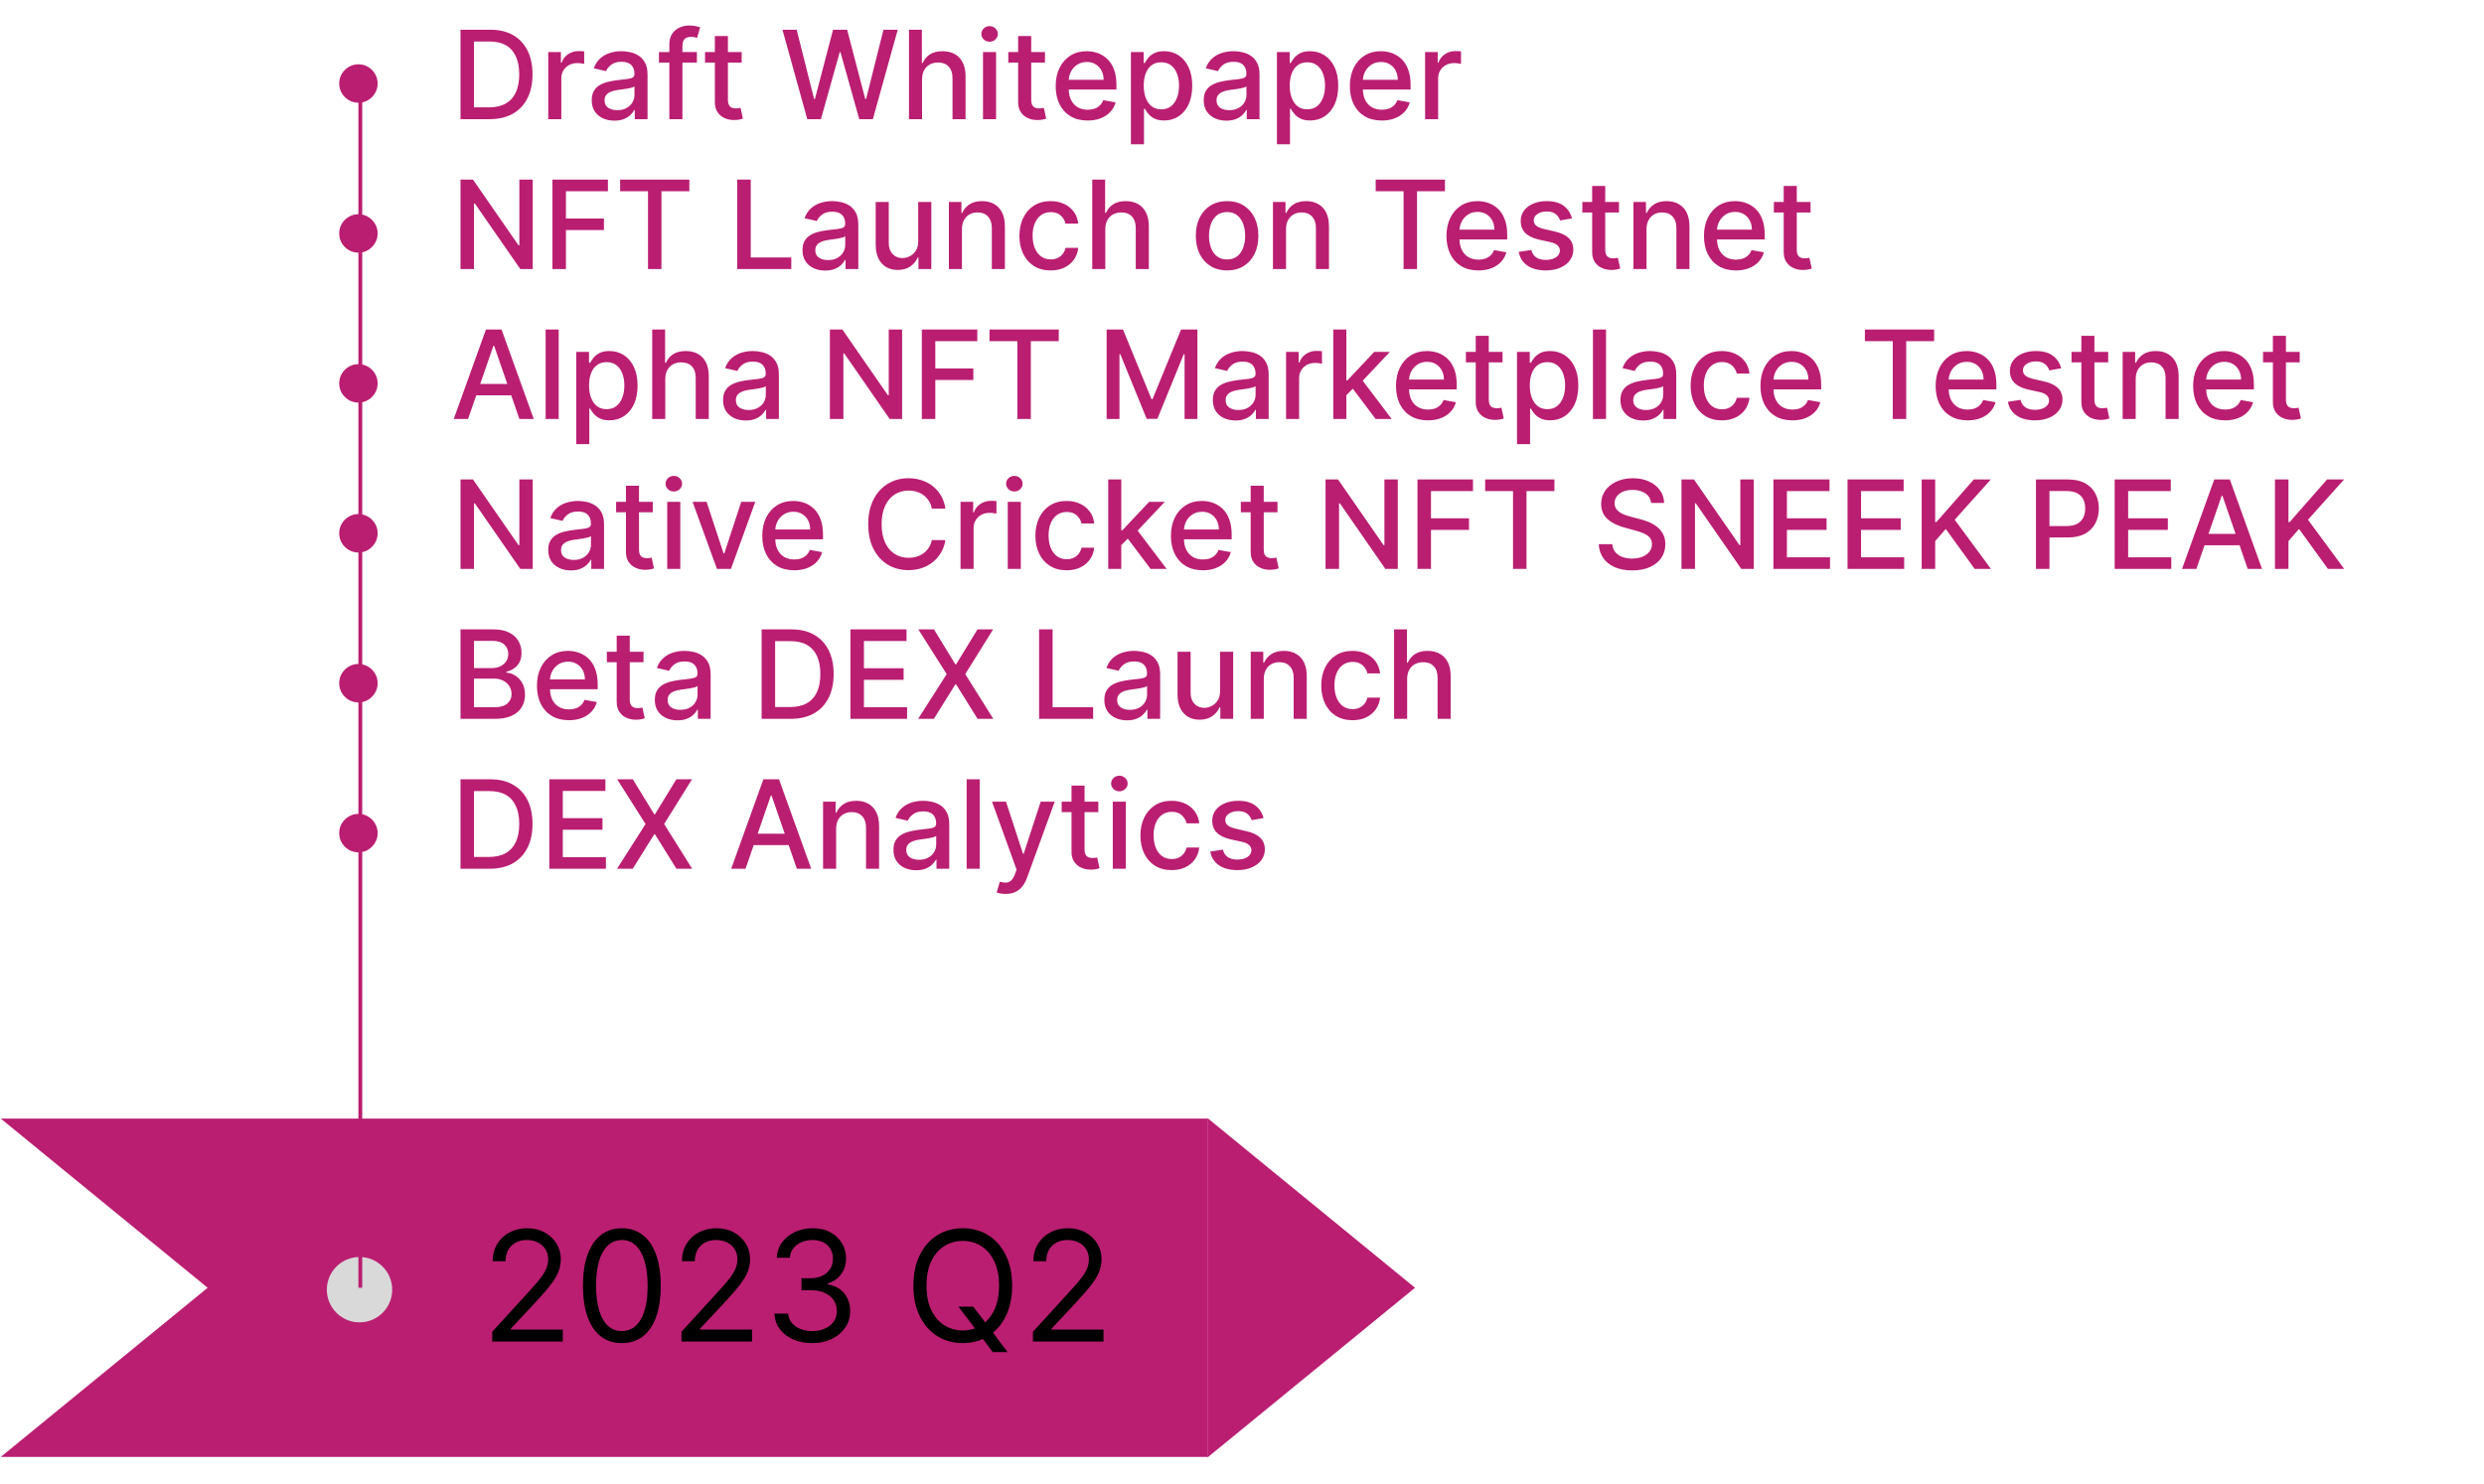 <svg width="646" height="386" viewBox="0 0 646 386" fill="none" xmlns="http://www.w3.org/2000/svg">
<path d="M368 335L314 379.167V290.833L368 335Z" fill="#BA1E71"/>
<path fill-rule="evenodd" clip-rule="evenodd" d="M0.205 379L54 335L0.205 291H314V379H0.205Z" fill="#BA1E71"/>
<path d="M128.011 349V346.443L137.614 335.932C138.741 334.701 139.669 333.631 140.398 332.722C141.127 331.803 141.667 330.941 142.017 330.136C142.377 329.322 142.557 328.47 142.557 327.58C142.557 326.557 142.311 325.671 141.818 324.923C141.335 324.175 140.672 323.598 139.83 323.19C138.987 322.783 138.04 322.58 136.989 322.58C135.871 322.58 134.896 322.812 134.062 323.276C133.239 323.73 132.599 324.369 132.145 325.193C131.7 326.017 131.477 326.983 131.477 328.091H128.125C128.125 326.386 128.518 324.89 129.304 323.602C130.09 322.314 131.16 321.311 132.514 320.591C133.878 319.871 135.407 319.511 137.102 319.511C138.807 319.511 140.317 319.871 141.634 320.591C142.95 321.311 143.982 322.281 144.73 323.503C145.478 324.724 145.852 326.083 145.852 327.58C145.852 328.65 145.658 329.696 145.27 330.719C144.891 331.732 144.228 332.864 143.281 334.114C142.344 335.354 141.042 336.869 139.375 338.659L132.841 345.648V345.875H146.364V349H128.011ZM161.719 349.398C159.579 349.398 157.756 348.815 156.25 347.651C154.744 346.476 153.594 344.777 152.798 342.551C152.003 340.316 151.605 337.617 151.605 334.455C151.605 331.311 152.003 328.626 152.798 326.401C153.603 324.166 154.759 322.461 156.264 321.287C157.779 320.103 159.598 319.511 161.719 319.511C163.84 319.511 165.653 320.103 167.159 321.287C168.674 322.461 169.83 324.166 170.625 326.401C171.43 328.626 171.832 331.311 171.832 334.455C171.832 337.617 171.435 340.316 170.639 342.551C169.844 344.777 168.693 346.476 167.188 347.651C165.682 348.815 163.859 349.398 161.719 349.398ZM161.719 346.273C163.84 346.273 165.488 345.25 166.662 343.205C167.836 341.159 168.423 338.242 168.423 334.455C168.423 331.936 168.153 329.791 167.614 328.02C167.083 326.249 166.316 324.9 165.312 323.972C164.318 323.044 163.12 322.58 161.719 322.58C159.616 322.58 157.973 323.616 156.79 325.69C155.606 327.755 155.014 330.676 155.014 334.455C155.014 336.973 155.279 339.114 155.81 340.875C156.34 342.636 157.102 343.976 158.097 344.895C159.1 345.813 160.308 346.273 161.719 346.273ZM177.23 349V346.443L186.832 335.932C187.959 334.701 188.887 333.631 189.616 332.722C190.346 331.803 190.885 330.941 191.236 330.136C191.596 329.322 191.776 328.47 191.776 327.58C191.776 326.557 191.529 325.671 191.037 324.923C190.554 324.175 189.891 323.598 189.048 323.19C188.205 322.783 187.259 322.58 186.207 322.58C185.09 322.58 184.115 322.812 183.281 323.276C182.457 323.73 181.818 324.369 181.364 325.193C180.919 326.017 180.696 326.983 180.696 328.091H177.344C177.344 326.386 177.737 324.89 178.523 323.602C179.309 322.314 180.379 321.311 181.733 320.591C183.097 319.871 184.626 319.511 186.321 319.511C188.026 319.511 189.536 319.871 190.852 320.591C192.169 321.311 193.201 322.281 193.949 323.503C194.697 324.724 195.071 326.083 195.071 327.58C195.071 328.65 194.877 329.696 194.489 330.719C194.11 331.732 193.447 332.864 192.5 334.114C191.562 335.354 190.26 336.869 188.594 338.659L182.06 345.648V345.875H195.582V349H177.23ZM211.278 349.398C209.403 349.398 207.732 349.076 206.264 348.432C204.806 347.788 203.646 346.893 202.784 345.747C201.932 344.592 201.468 343.252 201.392 341.727H204.972C205.047 342.665 205.369 343.474 205.938 344.156C206.506 344.829 207.249 345.349 208.168 345.719C209.086 346.088 210.104 346.273 211.222 346.273C212.472 346.273 213.58 346.055 214.545 345.619C215.511 345.184 216.269 344.578 216.818 343.801C217.367 343.025 217.642 342.125 217.642 341.102C217.642 340.032 217.377 339.09 216.847 338.276C216.316 337.452 215.54 336.808 214.517 336.344C213.494 335.88 212.244 335.648 210.767 335.648H208.438V332.523H210.767C211.922 332.523 212.936 332.314 213.807 331.898C214.688 331.481 215.374 330.894 215.866 330.136C216.368 329.379 216.619 328.489 216.619 327.466C216.619 326.481 216.402 325.624 215.966 324.895C215.53 324.166 214.915 323.598 214.119 323.19C213.333 322.783 212.405 322.58 211.335 322.58C210.331 322.58 209.384 322.764 208.494 323.134C207.614 323.493 206.894 324.019 206.335 324.71C205.777 325.392 205.473 326.216 205.426 327.182H202.017C202.074 325.657 202.533 324.322 203.395 323.176C204.257 322.021 205.384 321.121 206.776 320.477C208.177 319.833 209.716 319.511 211.392 319.511C213.191 319.511 214.735 319.876 216.023 320.605C217.311 321.325 218.3 322.277 218.991 323.46C219.683 324.644 220.028 325.922 220.028 327.295C220.028 328.934 219.598 330.33 218.736 331.486C217.884 332.641 216.723 333.441 215.256 333.886V334.114C217.093 334.417 218.527 335.198 219.56 336.457C220.592 337.707 221.108 339.256 221.108 341.102C221.108 342.684 220.677 344.104 219.815 345.364C218.963 346.614 217.798 347.598 216.321 348.318C214.844 349.038 213.163 349.398 211.278 349.398ZM249.247 339.909H253.111L256.349 344.17L257.202 345.307L262.031 351.727H258.168L254.986 347.466L254.19 346.386L249.247 339.909ZM263.224 334.455C263.224 337.523 262.67 340.174 261.562 342.409C260.455 344.644 258.935 346.367 257.003 347.58C255.071 348.792 252.865 349.398 250.384 349.398C247.902 349.398 245.696 348.792 243.764 347.58C241.832 346.367 240.313 344.644 239.205 342.409C238.097 340.174 237.543 337.523 237.543 334.455C237.543 331.386 238.097 328.735 239.205 326.5C240.313 324.265 241.832 322.542 243.764 321.33C245.696 320.117 247.902 319.511 250.384 319.511C252.865 319.511 255.071 320.117 257.003 321.33C258.935 322.542 260.455 324.265 261.562 326.5C262.67 328.735 263.224 331.386 263.224 334.455ZM259.815 334.455C259.815 331.936 259.394 329.81 258.551 328.077C257.718 326.344 256.586 325.032 255.156 324.142C253.736 323.252 252.145 322.807 250.384 322.807C248.622 322.807 247.027 323.252 245.597 324.142C244.176 325.032 243.045 326.344 242.202 328.077C241.368 329.81 240.952 331.936 240.952 334.455C240.952 336.973 241.368 339.099 242.202 340.832C243.045 342.565 244.176 343.877 245.597 344.767C247.027 345.657 248.622 346.102 250.384 346.102C252.145 346.102 253.736 345.657 255.156 344.767C256.586 343.877 257.718 342.565 258.551 340.832C259.394 339.099 259.815 336.973 259.815 334.455ZM268.636 349V346.443L278.239 335.932C279.366 334.701 280.294 333.631 281.023 332.722C281.752 331.803 282.292 330.941 282.642 330.136C283.002 329.322 283.182 328.47 283.182 327.58C283.182 326.557 282.936 325.671 282.443 324.923C281.96 324.175 281.297 323.598 280.455 323.19C279.612 322.783 278.665 322.58 277.614 322.58C276.496 322.58 275.521 322.812 274.688 323.276C273.864 323.73 273.224 324.369 272.77 325.193C272.325 326.017 272.102 326.983 272.102 328.091H268.75C268.75 326.386 269.143 324.89 269.929 323.602C270.715 322.314 271.785 321.311 273.139 320.591C274.503 319.871 276.032 319.511 277.727 319.511C279.432 319.511 280.942 319.871 282.259 320.591C283.575 321.311 284.607 322.281 285.355 323.503C286.103 324.724 286.477 326.083 286.477 327.58C286.477 328.65 286.283 329.696 285.895 330.719C285.516 331.732 284.853 332.864 283.906 334.114C282.969 335.354 281.667 336.869 280 338.659L273.466 345.648V345.875H286.989V349H268.636Z" fill="black"/>
<circle cx="93.5" cy="335.5" r="8.5" fill="#D9D9D9"/>
<path d="M93.213 26.727C92.296 26.727 91.459 26.504 90.702 26.057C89.944 25.602 89.338 24.996 88.884 24.239C88.437 23.481 88.213 22.644 88.213 21.727C88.213 20.803 88.437 19.966 88.884 19.216C89.338 18.458 89.944 17.856 90.702 17.409C91.459 16.954 92.296 16.727 93.213 16.727C94.137 16.727 94.975 16.954 95.725 17.409C96.482 17.856 97.084 18.458 97.531 19.216C97.986 19.966 98.213 20.803 98.213 21.727C98.213 22.644 97.986 23.481 97.531 24.239C97.084 24.996 96.482 25.602 95.725 26.057C94.975 26.504 94.137 26.727 93.213 26.727ZM127.295 31H119.761V7.727H127.534C129.814 7.727 131.773 8.193 133.409 9.125C135.045 10.049 136.299 11.379 137.17 13.114C138.049 14.841 138.489 16.913 138.489 19.329C138.489 21.754 138.045 23.837 137.159 25.579C136.28 27.322 135.008 28.663 133.341 29.602C131.674 30.534 129.659 31 127.295 31ZM123.273 27.932H127.102C128.875 27.932 130.349 27.599 131.523 26.932C132.697 26.258 133.576 25.284 134.159 24.011C134.742 22.731 135.034 21.171 135.034 19.329C135.034 17.504 134.742 15.954 134.159 14.682C133.583 13.409 132.724 12.443 131.58 11.784C130.436 11.125 129.015 10.796 127.318 10.796H123.273V27.932ZM142.582 31V13.546H145.867V16.318H146.048C146.367 15.379 146.927 14.64 147.73 14.102C148.541 13.557 149.457 13.284 150.48 13.284C150.692 13.284 150.942 13.292 151.23 13.307C151.526 13.322 151.757 13.341 151.923 13.364V16.614C151.787 16.576 151.545 16.534 151.196 16.489C150.848 16.436 150.499 16.409 150.151 16.409C149.348 16.409 148.632 16.579 148.003 16.921C147.382 17.254 146.889 17.72 146.526 18.318C146.162 18.909 145.98 19.583 145.98 20.341V31H142.582ZM159.787 31.386C158.681 31.386 157.681 31.182 156.787 30.773C155.893 30.356 155.185 29.754 154.662 28.966C154.147 28.178 153.889 27.212 153.889 26.068C153.889 25.083 154.079 24.273 154.457 23.636C154.836 23 155.348 22.496 155.992 22.125C156.635 21.754 157.355 21.474 158.151 21.284C158.946 21.095 159.757 20.951 160.582 20.852C161.628 20.731 162.476 20.633 163.128 20.557C163.779 20.474 164.253 20.341 164.548 20.159C164.844 19.977 164.992 19.682 164.992 19.273V19.193C164.992 18.201 164.711 17.432 164.151 16.886C163.598 16.341 162.772 16.068 161.673 16.068C160.529 16.068 159.628 16.322 158.969 16.829C158.317 17.329 157.867 17.886 157.617 18.5L154.423 17.773C154.802 16.712 155.355 15.856 156.082 15.204C156.817 14.546 157.662 14.068 158.617 13.773C159.571 13.47 160.575 13.318 161.628 13.318C162.325 13.318 163.063 13.402 163.844 13.568C164.632 13.727 165.367 14.023 166.048 14.454C166.738 14.886 167.302 15.504 167.742 16.307C168.181 17.102 168.401 18.136 168.401 19.409V31H165.082V28.614H164.946C164.726 29.053 164.397 29.485 163.957 29.909C163.518 30.333 162.954 30.686 162.264 30.966C161.575 31.246 160.749 31.386 159.787 31.386ZM160.526 28.659C161.465 28.659 162.268 28.474 162.935 28.102C163.609 27.731 164.12 27.246 164.469 26.648C164.825 26.042 165.003 25.394 165.003 24.704V22.454C164.882 22.576 164.647 22.689 164.298 22.796C163.957 22.894 163.567 22.981 163.128 23.057C162.688 23.125 162.26 23.189 161.844 23.25C161.427 23.303 161.079 23.349 160.798 23.386C160.139 23.47 159.537 23.61 158.992 23.807C158.454 24.004 158.022 24.288 157.696 24.659C157.378 25.023 157.219 25.508 157.219 26.114C157.219 26.954 157.529 27.591 158.151 28.023C158.772 28.447 159.563 28.659 160.526 28.659ZM181.233 13.546V16.273H171.369V13.546H181.233ZM174.074 31V11.523C174.074 10.432 174.313 9.527 174.79 8.807C175.267 8.08 175.9 7.538 176.688 7.182C177.475 6.818 178.331 6.636 179.256 6.636C179.938 6.636 180.521 6.693 181.006 6.807C181.491 6.913 181.85 7.011 182.085 7.102L181.29 9.852C181.131 9.807 180.926 9.754 180.676 9.693C180.426 9.625 180.123 9.591 179.767 9.591C178.941 9.591 178.35 9.795 177.994 10.204C177.646 10.614 177.472 11.204 177.472 11.977V31H174.074ZM192.886 13.546V16.273H183.352V13.546H192.886ZM185.909 9.364H189.307V25.875C189.307 26.534 189.405 27.03 189.602 27.364C189.799 27.689 190.053 27.913 190.364 28.034C190.682 28.148 191.027 28.204 191.398 28.204C191.67 28.204 191.909 28.186 192.114 28.148C192.318 28.11 192.477 28.079 192.591 28.057L193.205 30.864C193.008 30.939 192.727 31.015 192.364 31.091C192 31.174 191.545 31.22 191 31.227C190.106 31.242 189.273 31.083 188.5 30.75C187.727 30.417 187.102 29.901 186.625 29.204C186.148 28.508 185.909 27.633 185.909 26.579V9.364ZM209.943 31L203.489 7.727H207.182L211.716 25.75H211.932L216.648 7.727H220.307L225.023 25.761H225.239L229.761 7.727H233.466L227 31H223.466L218.568 13.568H218.386L213.489 31H209.943ZM239.793 20.636V31H236.395V7.727H239.747V16.386H239.963C240.372 15.447 240.997 14.701 241.838 14.148C242.679 13.595 243.778 13.318 245.134 13.318C246.331 13.318 247.376 13.564 248.27 14.057C249.171 14.549 249.868 15.284 250.361 16.261C250.861 17.231 251.111 18.443 251.111 19.898V31H247.713V20.307C247.713 19.026 247.384 18.034 246.724 17.329C246.065 16.617 245.149 16.261 243.974 16.261C243.171 16.261 242.452 16.432 241.815 16.773C241.187 17.114 240.69 17.614 240.327 18.273C239.971 18.924 239.793 19.712 239.793 20.636ZM255.645 31V13.546H259.043V31H255.645ZM257.361 10.852C256.77 10.852 256.262 10.655 255.838 10.261C255.421 9.86 255.213 9.383 255.213 8.83C255.213 8.269 255.421 7.792 255.838 7.398C256.262 6.996 256.77 6.795 257.361 6.795C257.952 6.795 258.456 6.996 258.872 7.398C259.296 7.792 259.509 8.269 259.509 8.83C259.509 9.383 259.296 9.86 258.872 10.261C258.456 10.655 257.952 10.852 257.361 10.852ZM271.761 13.546V16.273H262.227V13.546H271.761ZM264.784 9.364H268.182V25.875C268.182 26.534 268.28 27.03 268.477 27.364C268.674 27.689 268.928 27.913 269.239 28.034C269.557 28.148 269.902 28.204 270.273 28.204C270.545 28.204 270.784 28.186 270.989 28.148C271.193 28.11 271.352 28.079 271.466 28.057L272.08 30.864C271.883 30.939 271.602 31.015 271.239 31.091C270.875 31.174 270.42 31.22 269.875 31.227C268.981 31.242 268.148 31.083 267.375 30.75C266.602 30.417 265.977 29.901 265.5 29.204C265.023 28.508 264.784 27.633 264.784 26.579V9.364ZM282.855 31.352C281.135 31.352 279.654 30.985 278.412 30.25C277.177 29.508 276.223 28.466 275.548 27.125C274.882 25.776 274.548 24.197 274.548 22.386C274.548 20.599 274.882 19.023 275.548 17.659C276.223 16.296 277.162 15.231 278.367 14.466C279.579 13.701 280.995 13.318 282.617 13.318C283.601 13.318 284.556 13.481 285.48 13.807C286.404 14.133 287.234 14.644 287.969 15.341C288.704 16.038 289.283 16.943 289.707 18.057C290.132 19.163 290.344 20.508 290.344 22.091V23.296H276.469V20.75H287.014C287.014 19.856 286.832 19.064 286.469 18.375C286.105 17.678 285.594 17.129 284.935 16.727C284.283 16.326 283.518 16.125 282.639 16.125C281.685 16.125 280.851 16.36 280.139 16.829C279.435 17.292 278.889 17.898 278.503 18.648C278.124 19.39 277.935 20.197 277.935 21.068V23.057C277.935 24.224 278.139 25.216 278.548 26.034C278.965 26.852 279.545 27.477 280.287 27.909C281.029 28.333 281.897 28.546 282.889 28.546C283.533 28.546 284.12 28.454 284.651 28.273C285.181 28.083 285.639 27.803 286.026 27.432C286.412 27.061 286.707 26.602 286.912 26.057L290.128 26.636C289.87 27.583 289.408 28.413 288.742 29.125C288.082 29.829 287.253 30.379 286.253 30.773C285.26 31.159 284.128 31.352 282.855 31.352ZM294.114 37.545V13.546H297.432V16.375H297.716C297.913 16.011 298.197 15.591 298.568 15.114C298.939 14.636 299.455 14.22 300.114 13.864C300.773 13.5 301.644 13.318 302.727 13.318C304.136 13.318 305.394 13.674 306.5 14.386C307.606 15.098 308.474 16.125 309.102 17.466C309.739 18.807 310.057 20.421 310.057 22.307C310.057 24.193 309.742 25.811 309.114 27.159C308.485 28.5 307.621 29.534 306.523 30.261C305.424 30.981 304.17 31.341 302.761 31.341C301.701 31.341 300.833 31.163 300.159 30.807C299.492 30.451 298.97 30.034 298.591 29.557C298.212 29.079 297.92 28.655 297.716 28.284H297.511V37.545H294.114ZM297.443 22.273C297.443 23.5 297.621 24.576 297.977 25.5C298.333 26.424 298.849 27.148 299.523 27.671C300.197 28.186 301.023 28.443 302 28.443C303.015 28.443 303.864 28.174 304.545 27.636C305.227 27.091 305.742 26.352 306.091 25.421C306.447 24.489 306.625 23.439 306.625 22.273C306.625 21.121 306.451 20.087 306.102 19.171C305.761 18.254 305.246 17.53 304.557 17C303.875 16.47 303.023 16.204 302 16.204C301.015 16.204 300.182 16.458 299.5 16.966C298.826 17.474 298.314 18.182 297.966 19.091C297.617 20 297.443 21.061 297.443 22.273ZM318.943 31.386C317.837 31.386 316.837 31.182 315.943 30.773C315.049 30.356 314.341 29.754 313.818 28.966C313.303 28.178 313.045 27.212 313.045 26.068C313.045 25.083 313.235 24.273 313.614 23.636C313.992 23 314.504 22.496 315.148 22.125C315.792 21.754 316.511 21.474 317.307 21.284C318.102 21.095 318.913 20.951 319.739 20.852C320.784 20.731 321.633 20.633 322.284 20.557C322.936 20.474 323.409 20.341 323.705 20.159C324 19.977 324.148 19.682 324.148 19.273V19.193C324.148 18.201 323.867 17.432 323.307 16.886C322.754 16.341 321.928 16.068 320.83 16.068C319.686 16.068 318.784 16.322 318.125 16.829C317.474 17.329 317.023 17.886 316.773 18.5L313.58 17.773C313.958 16.712 314.511 15.856 315.239 15.204C315.974 14.546 316.818 14.068 317.773 13.773C318.727 13.47 319.731 13.318 320.784 13.318C321.481 13.318 322.22 13.402 323 13.568C323.788 13.727 324.523 14.023 325.205 14.454C325.894 14.886 326.458 15.504 326.898 16.307C327.337 17.102 327.557 18.136 327.557 19.409V31H324.239V28.614H324.102C323.883 29.053 323.553 29.485 323.114 29.909C322.674 30.333 322.11 30.686 321.42 30.966C320.731 31.246 319.905 31.386 318.943 31.386ZM319.682 28.659C320.621 28.659 321.424 28.474 322.091 28.102C322.765 27.731 323.277 27.246 323.625 26.648C323.981 26.042 324.159 25.394 324.159 24.704V22.454C324.038 22.576 323.803 22.689 323.455 22.796C323.114 22.894 322.724 22.981 322.284 23.057C321.845 23.125 321.417 23.189 321 23.25C320.583 23.303 320.235 23.349 319.955 23.386C319.295 23.47 318.693 23.61 318.148 23.807C317.61 24.004 317.178 24.288 316.852 24.659C316.534 25.023 316.375 25.508 316.375 26.114C316.375 26.954 316.686 27.591 317.307 28.023C317.928 28.447 318.72 28.659 319.682 28.659ZM332.082 37.545V13.546H335.401V16.375H335.685C335.882 16.011 336.166 15.591 336.537 15.114C336.908 14.636 337.423 14.22 338.082 13.864C338.742 13.5 339.613 13.318 340.696 13.318C342.105 13.318 343.363 13.674 344.469 14.386C345.575 15.098 346.442 16.125 347.071 17.466C347.707 18.807 348.026 20.421 348.026 22.307C348.026 24.193 347.711 25.811 347.082 27.159C346.454 28.5 345.59 29.534 344.492 30.261C343.393 30.981 342.139 31.341 340.73 31.341C339.67 31.341 338.802 31.163 338.128 30.807C337.461 30.451 336.938 30.034 336.56 29.557C336.181 29.079 335.889 28.655 335.685 28.284H335.48V37.545H332.082ZM335.412 22.273C335.412 23.5 335.59 24.576 335.946 25.5C336.302 26.424 336.817 27.148 337.492 27.671C338.166 28.186 338.992 28.443 339.969 28.443C340.984 28.443 341.832 28.174 342.514 27.636C343.196 27.091 343.711 26.352 344.06 25.421C344.416 24.489 344.594 23.439 344.594 22.273C344.594 21.121 344.42 20.087 344.071 19.171C343.73 18.254 343.215 17.53 342.526 17C341.844 16.47 340.992 16.204 339.969 16.204C338.984 16.204 338.151 16.458 337.469 16.966C336.795 17.474 336.283 18.182 335.935 19.091C335.586 20 335.412 21.061 335.412 22.273ZM359.355 31.352C357.635 31.352 356.154 30.985 354.912 30.25C353.677 29.508 352.723 28.466 352.048 27.125C351.382 25.776 351.048 24.197 351.048 22.386C351.048 20.599 351.382 19.023 352.048 17.659C352.723 16.296 353.662 15.231 354.867 14.466C356.079 13.701 357.495 13.318 359.117 13.318C360.101 13.318 361.056 13.481 361.98 13.807C362.904 14.133 363.734 14.644 364.469 15.341C365.204 16.038 365.783 16.943 366.207 18.057C366.632 19.163 366.844 20.508 366.844 22.091V23.296H352.969V20.75H363.514C363.514 19.856 363.332 19.064 362.969 18.375C362.605 17.678 362.094 17.129 361.435 16.727C360.783 16.326 360.018 16.125 359.139 16.125C358.185 16.125 357.351 16.36 356.639 16.829C355.935 17.292 355.389 17.898 355.003 18.648C354.624 19.39 354.435 20.197 354.435 21.068V23.057C354.435 24.224 354.639 25.216 355.048 26.034C355.465 26.852 356.045 27.477 356.787 27.909C357.529 28.333 358.397 28.546 359.389 28.546C360.033 28.546 360.62 28.454 361.151 28.273C361.681 28.083 362.139 27.803 362.526 27.432C362.912 27.061 363.207 26.602 363.412 26.057L366.628 26.636C366.37 27.583 365.908 28.413 365.242 29.125C364.582 29.829 363.753 30.379 362.753 30.773C361.76 31.159 360.628 31.352 359.355 31.352ZM370.614 31V13.546H373.898V16.318H374.08C374.398 15.379 374.958 14.64 375.761 14.102C376.572 13.557 377.489 13.284 378.511 13.284C378.724 13.284 378.974 13.292 379.261 13.307C379.557 13.322 379.788 13.341 379.955 13.364V16.614C379.818 16.576 379.576 16.534 379.227 16.489C378.879 16.436 378.53 16.409 378.182 16.409C377.379 16.409 376.663 16.579 376.034 16.921C375.413 17.254 374.92 17.72 374.557 18.318C374.193 18.909 374.011 19.583 374.011 20.341V31H370.614ZM93.213 65.727C92.296 65.727 91.459 65.504 90.702 65.057C89.944 64.602 89.338 63.996 88.884 63.239C88.437 62.481 88.213 61.644 88.213 60.727C88.213 59.803 88.437 58.966 88.884 58.216C89.338 57.458 89.944 56.856 90.702 56.409C91.459 55.955 92.296 55.727 93.213 55.727C94.137 55.727 94.975 55.955 95.725 56.409C96.482 56.856 97.084 57.458 97.531 58.216C97.986 58.966 98.213 59.803 98.213 60.727C98.213 61.644 97.986 62.481 97.531 63.239C97.084 63.996 96.482 64.602 95.725 65.057C94.975 65.504 94.137 65.727 93.213 65.727ZM138.545 46.727V70H135.318L123.489 52.932H123.273V70H119.761V46.727H123.011L134.852 63.818H135.068V46.727H138.545ZM143.668 70V46.727H158.099V49.75H147.179V56.841H157.065V59.852H147.179V70H143.668ZM161.27 49.75V46.727H179.281V49.75H172.02V70H168.52V49.75H161.27ZM191.73 70V46.727H195.242V66.977H205.787V70H191.73ZM214.599 70.386C213.493 70.386 212.493 70.182 211.599 69.773C210.706 69.356 209.997 68.754 209.474 67.966C208.959 67.178 208.702 66.212 208.702 65.068C208.702 64.083 208.891 63.273 209.27 62.636C209.649 62 210.16 61.496 210.804 61.125C211.448 60.754 212.168 60.474 212.963 60.284C213.759 60.095 214.569 59.951 215.395 59.852C216.44 59.731 217.289 59.633 217.94 59.557C218.592 59.474 219.065 59.341 219.361 59.159C219.656 58.977 219.804 58.682 219.804 58.273V58.193C219.804 57.201 219.524 56.432 218.963 55.886C218.41 55.341 217.584 55.068 216.486 55.068C215.342 55.068 214.44 55.322 213.781 55.83C213.13 56.33 212.679 56.886 212.429 57.5L209.236 56.773C209.615 55.712 210.168 54.856 210.895 54.205C211.63 53.545 212.474 53.068 213.429 52.773C214.384 52.47 215.387 52.318 216.44 52.318C217.137 52.318 217.876 52.401 218.656 52.568C219.444 52.727 220.179 53.023 220.861 53.455C221.55 53.886 222.115 54.504 222.554 55.307C222.993 56.102 223.213 57.136 223.213 58.409V70H219.895V67.614H219.759C219.539 68.053 219.209 68.485 218.77 68.909C218.331 69.333 217.766 69.686 217.077 69.966C216.387 70.246 215.562 70.386 214.599 70.386ZM215.338 67.659C216.278 67.659 217.081 67.474 217.747 67.102C218.421 66.731 218.933 66.246 219.281 65.648C219.637 65.042 219.815 64.394 219.815 63.705V61.455C219.694 61.576 219.459 61.689 219.111 61.795C218.77 61.894 218.38 61.981 217.94 62.057C217.501 62.125 217.073 62.189 216.656 62.25C216.24 62.303 215.891 62.349 215.611 62.386C214.952 62.47 214.349 62.61 213.804 62.807C213.266 63.004 212.834 63.288 212.509 63.659C212.19 64.023 212.031 64.508 212.031 65.114C212.031 65.954 212.342 66.591 212.963 67.023C213.584 67.447 214.376 67.659 215.338 67.659ZM238.795 62.761V52.545H242.205V70H238.864V66.977H238.682C238.28 67.909 237.636 68.686 236.75 69.307C235.871 69.921 234.777 70.227 233.466 70.227C232.345 70.227 231.352 69.981 230.489 69.489C229.633 68.989 228.958 68.25 228.466 67.273C227.981 66.296 227.739 65.087 227.739 63.648V52.545H231.136V63.239C231.136 64.428 231.466 65.375 232.125 66.079C232.784 66.784 233.64 67.136 234.693 67.136C235.33 67.136 235.962 66.977 236.591 66.659C237.227 66.341 237.754 65.86 238.17 65.216C238.595 64.572 238.803 63.754 238.795 62.761ZM250.168 59.636V70H246.77V52.545H250.031V55.386H250.247C250.649 54.462 251.278 53.72 252.134 53.159C252.997 52.599 254.084 52.318 255.395 52.318C256.584 52.318 257.626 52.568 258.52 53.068C259.414 53.561 260.107 54.295 260.599 55.273C261.092 56.25 261.338 57.458 261.338 58.898V70H257.94V59.307C257.94 58.042 257.611 57.053 256.952 56.341C256.293 55.621 255.387 55.261 254.236 55.261C253.448 55.261 252.747 55.432 252.134 55.773C251.528 56.114 251.046 56.614 250.69 57.273C250.342 57.924 250.168 58.712 250.168 59.636ZM273.247 70.352C271.558 70.352 270.103 69.97 268.884 69.204C267.671 68.432 266.74 67.367 266.088 66.011C265.437 64.655 265.111 63.102 265.111 61.352C265.111 59.58 265.444 58.015 266.111 56.659C266.778 55.295 267.717 54.231 268.929 53.466C270.141 52.701 271.569 52.318 273.213 52.318C274.539 52.318 275.721 52.564 276.759 53.057C277.796 53.542 278.634 54.224 279.27 55.102C279.914 55.981 280.296 57.008 280.418 58.182H277.111C276.929 57.364 276.512 56.659 275.861 56.068C275.217 55.477 274.353 55.182 273.27 55.182C272.323 55.182 271.493 55.432 270.781 55.932C270.077 56.424 269.528 57.129 269.134 58.045C268.74 58.955 268.543 60.03 268.543 61.273C268.543 62.545 268.736 63.644 269.122 64.568C269.509 65.492 270.054 66.208 270.759 66.716C271.471 67.224 272.308 67.477 273.27 67.477C273.914 67.477 274.497 67.36 275.02 67.125C275.55 66.883 275.993 66.538 276.349 66.091C276.713 65.644 276.967 65.106 277.111 64.477H280.418C280.296 65.606 279.929 66.614 279.315 67.5C278.702 68.386 277.88 69.083 276.849 69.591C275.827 70.099 274.626 70.352 273.247 70.352ZM287.449 59.636V70H284.051V46.727H287.403V55.386H287.619C288.028 54.447 288.653 53.701 289.494 53.148C290.335 52.595 291.434 52.318 292.79 52.318C293.987 52.318 295.032 52.564 295.926 53.057C296.828 53.549 297.525 54.284 298.017 55.261C298.517 56.231 298.767 57.443 298.767 58.898V70H295.369V59.307C295.369 58.026 295.04 57.034 294.381 56.33C293.722 55.617 292.805 55.261 291.631 55.261C290.828 55.261 290.108 55.432 289.472 55.773C288.843 56.114 288.347 56.614 287.983 57.273C287.627 57.924 287.449 58.712 287.449 59.636ZM319.122 70.352C317.486 70.352 316.058 69.977 314.838 69.227C313.618 68.477 312.671 67.428 311.997 66.079C311.323 64.731 310.986 63.155 310.986 61.352C310.986 59.542 311.323 57.958 311.997 56.602C312.671 55.246 313.618 54.193 314.838 53.443C316.058 52.693 317.486 52.318 319.122 52.318C320.759 52.318 322.187 52.693 323.406 53.443C324.626 54.193 325.573 55.246 326.247 56.602C326.921 57.958 327.259 59.542 327.259 61.352C327.259 63.155 326.921 64.731 326.247 66.079C325.573 67.428 324.626 68.477 323.406 69.227C322.187 69.977 320.759 70.352 319.122 70.352ZM319.134 67.5C320.194 67.5 321.073 67.22 321.77 66.659C322.467 66.099 322.982 65.352 323.315 64.421C323.656 63.489 323.827 62.462 323.827 61.341C323.827 60.227 323.656 59.205 323.315 58.273C322.982 57.333 322.467 56.58 321.77 56.011C321.073 55.443 320.194 55.159 319.134 55.159C318.065 55.159 317.179 55.443 316.474 56.011C315.778 56.58 315.259 57.333 314.918 58.273C314.584 59.205 314.418 60.227 314.418 61.341C314.418 62.462 314.584 63.489 314.918 64.421C315.259 65.352 315.778 66.099 316.474 66.659C317.179 67.22 318.065 67.5 319.134 67.5ZM334.449 59.636V70H331.051V52.545H334.313V55.386H334.528C334.93 54.462 335.559 53.72 336.415 53.159C337.278 52.599 338.366 52.318 339.676 52.318C340.866 52.318 341.907 52.568 342.801 53.068C343.695 53.561 344.388 54.295 344.881 55.273C345.373 56.25 345.619 57.458 345.619 58.898V70H342.222V59.307C342.222 58.042 341.892 57.053 341.233 56.341C340.574 55.621 339.669 55.261 338.517 55.261C337.729 55.261 337.028 55.432 336.415 55.773C335.809 56.114 335.328 56.614 334.972 57.273C334.623 57.924 334.449 58.712 334.449 59.636ZM357.77 49.75V46.727H375.781V49.75H368.52V70H365.02V49.75H357.77ZM384.48 70.352C382.76 70.352 381.279 69.985 380.037 69.25C378.802 68.508 377.848 67.466 377.173 66.125C376.507 64.776 376.173 63.197 376.173 61.386C376.173 59.599 376.507 58.023 377.173 56.659C377.848 55.295 378.787 54.231 379.992 53.466C381.204 52.701 382.62 52.318 384.242 52.318C385.226 52.318 386.181 52.481 387.105 52.807C388.029 53.133 388.859 53.644 389.594 54.341C390.329 55.038 390.908 55.943 391.332 57.057C391.757 58.163 391.969 59.508 391.969 61.091V62.295H378.094V59.75H388.639C388.639 58.856 388.457 58.064 388.094 57.375C387.73 56.678 387.219 56.129 386.56 55.727C385.908 55.326 385.143 55.125 384.264 55.125C383.31 55.125 382.476 55.36 381.764 55.83C381.06 56.292 380.514 56.898 380.128 57.648C379.749 58.39 379.56 59.197 379.56 60.068V62.057C379.56 63.224 379.764 64.216 380.173 65.034C380.59 65.852 381.17 66.477 381.912 66.909C382.654 67.333 383.522 67.546 384.514 67.546C385.158 67.546 385.745 67.454 386.276 67.273C386.806 67.083 387.264 66.803 387.651 66.432C388.037 66.061 388.332 65.602 388.537 65.057L391.753 65.636C391.495 66.583 391.033 67.413 390.367 68.125C389.707 68.829 388.878 69.379 387.878 69.773C386.885 70.159 385.753 70.352 384.48 70.352ZM408.818 56.807L405.739 57.352C405.61 56.958 405.405 56.583 405.125 56.227C404.852 55.871 404.481 55.58 404.011 55.352C403.542 55.125 402.955 55.011 402.25 55.011C401.288 55.011 400.485 55.227 399.841 55.659C399.197 56.083 398.875 56.633 398.875 57.307C398.875 57.89 399.091 58.36 399.523 58.716C399.955 59.072 400.652 59.364 401.614 59.591L404.386 60.227C405.992 60.599 407.189 61.17 407.977 61.943C408.765 62.716 409.159 63.72 409.159 64.954C409.159 66 408.856 66.932 408.25 67.75C407.652 68.561 406.814 69.197 405.739 69.659C404.67 70.121 403.432 70.352 402.023 70.352C400.068 70.352 398.474 69.936 397.239 69.102C396.004 68.261 395.246 67.068 394.966 65.523L398.25 65.023C398.455 65.879 398.875 66.526 399.511 66.966C400.148 67.398 400.977 67.614 402 67.614C403.114 67.614 404.004 67.383 404.67 66.921C405.337 66.451 405.67 65.879 405.67 65.204C405.67 64.659 405.466 64.201 405.057 63.83C404.655 63.458 404.038 63.178 403.205 62.989L400.25 62.341C398.621 61.97 397.417 61.379 396.636 60.568C395.864 59.758 395.477 58.731 395.477 57.489C395.477 56.458 395.765 55.557 396.341 54.784C396.917 54.011 397.712 53.409 398.727 52.977C399.742 52.538 400.905 52.318 402.216 52.318C404.102 52.318 405.587 52.727 406.67 53.545C407.754 54.356 408.47 55.443 408.818 56.807ZM421.043 52.545V55.273H411.509V52.545H421.043ZM414.065 48.364H417.463V64.875C417.463 65.534 417.562 66.03 417.759 66.364C417.956 66.689 418.209 66.913 418.52 67.034C418.838 67.148 419.183 67.204 419.554 67.204C419.827 67.204 420.065 67.186 420.27 67.148C420.474 67.11 420.634 67.079 420.747 67.057L421.361 69.864C421.164 69.939 420.884 70.015 420.52 70.091C420.156 70.174 419.702 70.22 419.156 70.227C418.262 70.242 417.429 70.083 416.656 69.75C415.884 69.417 415.259 68.901 414.781 68.204C414.304 67.508 414.065 66.633 414.065 65.579V48.364ZM428.199 59.636V70H424.801V52.545H428.063V55.386H428.278C428.68 54.462 429.309 53.72 430.165 53.159C431.028 52.599 432.116 52.318 433.426 52.318C434.616 52.318 435.657 52.568 436.551 53.068C437.445 53.561 438.138 54.295 438.631 55.273C439.123 56.25 439.369 57.458 439.369 58.898V70H435.972V59.307C435.972 58.042 435.642 57.053 434.983 56.341C434.324 55.621 433.419 55.261 432.267 55.261C431.479 55.261 430.778 55.432 430.165 55.773C429.559 56.114 429.078 56.614 428.722 57.273C428.373 57.924 428.199 58.712 428.199 59.636ZM451.449 70.352C449.729 70.352 448.248 69.985 447.006 69.25C445.771 68.508 444.816 67.466 444.142 66.125C443.475 64.776 443.142 63.197 443.142 61.386C443.142 59.599 443.475 58.023 444.142 56.659C444.816 55.295 445.756 54.231 446.96 53.466C448.172 52.701 449.589 52.318 451.21 52.318C452.195 52.318 453.15 52.481 454.074 52.807C454.998 53.133 455.828 53.644 456.563 54.341C457.297 55.038 457.877 55.943 458.301 57.057C458.725 58.163 458.938 59.508 458.938 61.091V62.295H445.063V59.75H455.608C455.608 58.856 455.426 58.064 455.063 57.375C454.699 56.678 454.188 56.129 453.528 55.727C452.877 55.326 452.112 55.125 451.233 55.125C450.278 55.125 449.445 55.36 448.733 55.83C448.028 56.292 447.483 56.898 447.097 57.648C446.718 58.39 446.528 59.197 446.528 60.068V62.057C446.528 63.224 446.733 64.216 447.142 65.034C447.559 65.852 448.138 66.477 448.881 66.909C449.623 67.333 450.491 67.546 451.483 67.546C452.127 67.546 452.714 67.454 453.244 67.273C453.775 67.083 454.233 66.803 454.619 66.432C455.006 66.061 455.301 65.602 455.506 65.057L458.722 65.636C458.464 66.583 458.002 67.413 457.335 68.125C456.676 68.829 455.847 69.379 454.847 69.773C453.854 70.159 452.722 70.352 451.449 70.352ZM470.855 52.545V55.273H461.321V52.545H470.855ZM463.878 48.364H467.276V64.875C467.276 65.534 467.374 66.03 467.571 66.364C467.768 66.689 468.022 66.913 468.332 67.034C468.651 67.148 468.995 67.204 469.367 67.204C469.639 67.204 469.878 67.186 470.082 67.148C470.287 67.11 470.446 67.079 470.56 67.057L471.173 69.864C470.976 69.939 470.696 70.015 470.332 70.091C469.969 70.174 469.514 70.22 468.969 70.227C468.075 70.242 467.242 70.083 466.469 69.75C465.696 69.417 465.071 68.901 464.594 68.204C464.117 67.508 463.878 66.633 463.878 65.579V48.364ZM93.213 104.727C92.296 104.727 91.459 104.504 90.702 104.057C89.944 103.602 89.338 102.996 88.884 102.239C88.437 101.481 88.213 100.644 88.213 99.727C88.213 98.803 88.437 97.966 88.884 97.216C89.338 96.458 89.944 95.856 90.702 95.409C91.459 94.954 92.296 94.727 93.213 94.727C94.137 94.727 94.975 94.954 95.725 95.409C96.482 95.856 97.084 96.458 97.531 97.216C97.986 97.966 98.213 98.803 98.213 99.727C98.213 100.644 97.986 101.481 97.531 102.239C97.084 102.996 96.482 103.602 95.725 104.057C94.975 104.504 94.137 104.727 93.213 104.727ZM121.727 109H118L126.375 85.727H130.432L138.807 109H135.08L128.5 89.954H128.318L121.727 109ZM122.352 99.886H134.443V102.841H122.352V99.886ZM145.293 85.727V109H141.895V85.727H145.293ZM149.864 115.545V91.546H153.182V94.375H153.466C153.663 94.011 153.947 93.591 154.318 93.114C154.689 92.636 155.205 92.22 155.864 91.864C156.523 91.5 157.394 91.318 158.477 91.318C159.886 91.318 161.144 91.674 162.25 92.386C163.356 93.099 164.224 94.125 164.852 95.466C165.489 96.807 165.807 98.421 165.807 100.307C165.807 102.193 165.492 103.811 164.864 105.159C164.235 106.5 163.371 107.534 162.273 108.261C161.174 108.981 159.92 109.341 158.511 109.341C157.451 109.341 156.583 109.163 155.909 108.807C155.242 108.451 154.72 108.034 154.341 107.557C153.962 107.08 153.67 106.655 153.466 106.284H153.261V115.545H149.864ZM153.193 100.273C153.193 101.5 153.371 102.576 153.727 103.5C154.083 104.424 154.599 105.148 155.273 105.67C155.947 106.186 156.773 106.443 157.75 106.443C158.765 106.443 159.614 106.174 160.295 105.636C160.977 105.091 161.492 104.352 161.841 103.42C162.197 102.489 162.375 101.439 162.375 100.273C162.375 99.121 162.201 98.087 161.852 97.171C161.511 96.254 160.996 95.53 160.307 95C159.625 94.47 158.773 94.204 157.75 94.204C156.765 94.204 155.932 94.458 155.25 94.966C154.576 95.474 154.064 96.182 153.716 97.091C153.367 98 153.193 99.061 153.193 100.273ZM173.011 98.636V109H169.614V85.727H172.966V94.386H173.182C173.591 93.447 174.216 92.701 175.057 92.148C175.898 91.595 176.996 91.318 178.352 91.318C179.549 91.318 180.595 91.564 181.489 92.057C182.39 92.549 183.087 93.284 183.58 94.261C184.08 95.231 184.33 96.443 184.33 97.898V109H180.932V98.307C180.932 97.026 180.602 96.034 179.943 95.329C179.284 94.617 178.367 94.261 177.193 94.261C176.39 94.261 175.67 94.432 175.034 94.773C174.405 95.114 173.909 95.614 173.545 96.273C173.189 96.924 173.011 97.712 173.011 98.636ZM193.943 109.386C192.837 109.386 191.837 109.182 190.943 108.773C190.049 108.356 189.341 107.754 188.818 106.966C188.303 106.178 188.045 105.212 188.045 104.068C188.045 103.083 188.235 102.273 188.614 101.636C188.992 101 189.504 100.496 190.148 100.125C190.792 99.754 191.511 99.474 192.307 99.284C193.102 99.095 193.913 98.951 194.739 98.852C195.784 98.731 196.633 98.633 197.284 98.557C197.936 98.474 198.409 98.341 198.705 98.159C199 97.977 199.148 97.682 199.148 97.273V97.193C199.148 96.201 198.867 95.432 198.307 94.886C197.754 94.341 196.928 94.068 195.83 94.068C194.686 94.068 193.784 94.322 193.125 94.829C192.474 95.329 192.023 95.886 191.773 96.5L188.58 95.773C188.958 94.712 189.511 93.856 190.239 93.204C190.974 92.546 191.818 92.068 192.773 91.773C193.727 91.47 194.731 91.318 195.784 91.318C196.481 91.318 197.22 91.401 198 91.568C198.788 91.727 199.523 92.023 200.205 92.454C200.894 92.886 201.458 93.504 201.898 94.307C202.337 95.102 202.557 96.136 202.557 97.409V109H199.239V106.614H199.102C198.883 107.053 198.553 107.485 198.114 107.909C197.674 108.333 197.11 108.686 196.42 108.966C195.731 109.246 194.905 109.386 193.943 109.386ZM194.682 106.659C195.621 106.659 196.424 106.473 197.091 106.102C197.765 105.731 198.277 105.246 198.625 104.648C198.981 104.042 199.159 103.394 199.159 102.705V100.455C199.038 100.576 198.803 100.689 198.455 100.795C198.114 100.894 197.724 100.981 197.284 101.057C196.845 101.125 196.417 101.189 196 101.25C195.583 101.303 195.235 101.348 194.955 101.386C194.295 101.47 193.693 101.61 193.148 101.807C192.61 102.004 192.178 102.288 191.852 102.659C191.534 103.023 191.375 103.508 191.375 104.114C191.375 104.955 191.686 105.591 192.307 106.023C192.928 106.447 193.72 106.659 194.682 106.659ZM234.608 85.727V109H231.381L219.551 91.932H219.335V109H215.824V85.727H219.074L230.915 102.818H231.131V85.727H234.608ZM239.73 109V85.727H254.162V88.75H243.242V95.841H253.128V98.852H243.242V109H239.73ZM257.332 88.75V85.727H275.344V88.75H268.082V109H264.582V88.75H257.332ZM287.793 85.727H292.054L299.463 103.818H299.736L307.145 85.727H311.406V109H308.065V92.159H307.849L300.986 108.966H298.213L291.349 92.148H291.134V109H287.793V85.727ZM321.318 109.386C320.212 109.386 319.212 109.182 318.318 108.773C317.424 108.356 316.716 107.754 316.193 106.966C315.678 106.178 315.42 105.212 315.42 104.068C315.42 103.083 315.61 102.273 315.989 101.636C316.367 101 316.879 100.496 317.523 100.125C318.167 99.754 318.886 99.474 319.682 99.284C320.477 99.095 321.288 98.951 322.114 98.852C323.159 98.731 324.008 98.633 324.659 98.557C325.311 98.474 325.784 98.341 326.08 98.159C326.375 97.977 326.523 97.682 326.523 97.273V97.193C326.523 96.201 326.242 95.432 325.682 94.886C325.129 94.341 324.303 94.068 323.205 94.068C322.061 94.068 321.159 94.322 320.5 94.829C319.849 95.329 319.398 95.886 319.148 96.5L315.955 95.773C316.333 94.712 316.886 93.856 317.614 93.204C318.349 92.546 319.193 92.068 320.148 91.773C321.102 91.47 322.106 91.318 323.159 91.318C323.856 91.318 324.595 91.401 325.375 91.568C326.163 91.727 326.898 92.023 327.58 92.454C328.269 92.886 328.833 93.504 329.273 94.307C329.712 95.102 329.932 96.136 329.932 97.409V109H326.614V106.614H326.477C326.258 107.053 325.928 107.485 325.489 107.909C325.049 108.333 324.485 108.686 323.795 108.966C323.106 109.246 322.28 109.386 321.318 109.386ZM322.057 106.659C322.996 106.659 323.799 106.473 324.466 106.102C325.14 105.731 325.652 105.246 326 104.648C326.356 104.042 326.534 103.394 326.534 102.705V100.455C326.413 100.576 326.178 100.689 325.83 100.795C325.489 100.894 325.099 100.981 324.659 101.057C324.22 101.125 323.792 101.189 323.375 101.25C322.958 101.303 322.61 101.348 322.33 101.386C321.67 101.47 321.068 101.61 320.523 101.807C319.985 102.004 319.553 102.288 319.227 102.659C318.909 103.023 318.75 103.508 318.75 104.114C318.75 104.955 319.061 105.591 319.682 106.023C320.303 106.447 321.095 106.659 322.057 106.659ZM334.457 109V91.546H337.742V94.318H337.923C338.242 93.379 338.802 92.64 339.605 92.102C340.416 91.557 341.332 91.284 342.355 91.284C342.567 91.284 342.817 91.292 343.105 91.307C343.401 91.322 343.632 91.341 343.798 91.364V94.614C343.662 94.576 343.42 94.534 343.071 94.489C342.723 94.436 342.374 94.409 342.026 94.409C341.223 94.409 340.507 94.579 339.878 94.921C339.257 95.254 338.764 95.72 338.401 96.318C338.037 96.909 337.855 97.583 337.855 98.341V109H334.457ZM349.864 103.08L349.841 98.932H350.432L357.386 91.546H361.455L353.523 99.954H352.989L349.864 103.08ZM346.739 109V85.727H350.136V109H346.739ZM357.761 109L351.511 100.705L353.852 98.329L361.932 109H357.761ZM371.355 109.352C369.635 109.352 368.154 108.985 366.912 108.25C365.677 107.508 364.723 106.466 364.048 105.125C363.382 103.777 363.048 102.197 363.048 100.386C363.048 98.599 363.382 97.023 364.048 95.659C364.723 94.296 365.662 93.231 366.867 92.466C368.079 91.701 369.495 91.318 371.117 91.318C372.101 91.318 373.056 91.481 373.98 91.807C374.904 92.133 375.734 92.644 376.469 93.341C377.204 94.038 377.783 94.943 378.207 96.057C378.632 97.163 378.844 98.508 378.844 100.091V101.295H364.969V98.75H375.514C375.514 97.856 375.332 97.064 374.969 96.375C374.605 95.678 374.094 95.129 373.435 94.727C372.783 94.326 372.018 94.125 371.139 94.125C370.185 94.125 369.351 94.36 368.639 94.829C367.935 95.292 367.389 95.898 367.003 96.648C366.624 97.39 366.435 98.197 366.435 99.068V101.057C366.435 102.223 366.639 103.216 367.048 104.034C367.465 104.852 368.045 105.477 368.787 105.909C369.529 106.333 370.397 106.545 371.389 106.545C372.033 106.545 372.62 106.455 373.151 106.273C373.681 106.083 374.139 105.803 374.526 105.432C374.912 105.061 375.207 104.602 375.412 104.057L378.628 104.636C378.37 105.583 377.908 106.413 377.242 107.125C376.582 107.83 375.753 108.379 374.753 108.773C373.76 109.159 372.628 109.352 371.355 109.352ZM390.761 91.546V94.273H381.227V91.546H390.761ZM383.784 87.364H387.182V103.875C387.182 104.534 387.28 105.03 387.477 105.364C387.674 105.689 387.928 105.913 388.239 106.034C388.557 106.148 388.902 106.205 389.273 106.205C389.545 106.205 389.784 106.186 389.989 106.148C390.193 106.11 390.352 106.08 390.466 106.057L391.08 108.864C390.883 108.939 390.602 109.015 390.239 109.091C389.875 109.174 389.42 109.22 388.875 109.227C387.981 109.242 387.148 109.083 386.375 108.75C385.602 108.417 384.977 107.902 384.5 107.205C384.023 106.508 383.784 105.633 383.784 104.58V87.364ZM394.52 115.545V91.546H397.838V94.375H398.122C398.319 94.011 398.603 93.591 398.974 93.114C399.346 92.636 399.861 92.22 400.52 91.864C401.179 91.5 402.05 91.318 403.134 91.318C404.543 91.318 405.8 91.674 406.906 92.386C408.012 93.099 408.88 94.125 409.509 95.466C410.145 96.807 410.463 98.421 410.463 100.307C410.463 102.193 410.149 103.811 409.52 105.159C408.891 106.5 408.028 107.534 406.929 108.261C405.831 108.981 404.577 109.341 403.168 109.341C402.107 109.341 401.24 109.163 400.565 108.807C399.899 108.451 399.376 108.034 398.997 107.557C398.618 107.08 398.327 106.655 398.122 106.284H397.918V115.545H394.52ZM397.849 100.273C397.849 101.5 398.028 102.576 398.384 103.5C398.74 104.424 399.255 105.148 399.929 105.67C400.603 106.186 401.429 106.443 402.406 106.443C403.421 106.443 404.27 106.174 404.952 105.636C405.634 105.091 406.149 104.352 406.497 103.42C406.853 102.489 407.031 101.439 407.031 100.273C407.031 99.121 406.857 98.087 406.509 97.171C406.168 96.254 405.653 95.53 404.963 95C404.281 94.47 403.429 94.204 402.406 94.204C401.421 94.204 400.588 94.458 399.906 94.966C399.232 95.474 398.721 96.182 398.372 97.091C398.024 98 397.849 99.061 397.849 100.273ZM417.668 85.727V109H414.27V85.727H417.668ZM427.318 109.386C426.212 109.386 425.212 109.182 424.318 108.773C423.424 108.356 422.716 107.754 422.193 106.966C421.678 106.178 421.42 105.212 421.42 104.068C421.42 103.083 421.61 102.273 421.989 101.636C422.367 101 422.879 100.496 423.523 100.125C424.167 99.754 424.886 99.474 425.682 99.284C426.477 99.095 427.288 98.951 428.114 98.852C429.159 98.731 430.008 98.633 430.659 98.557C431.311 98.474 431.784 98.341 432.08 98.159C432.375 97.977 432.523 97.682 432.523 97.273V97.193C432.523 96.201 432.242 95.432 431.682 94.886C431.129 94.341 430.303 94.068 429.205 94.068C428.061 94.068 427.159 94.322 426.5 94.829C425.849 95.329 425.398 95.886 425.148 96.5L421.955 95.773C422.333 94.712 422.886 93.856 423.614 93.204C424.349 92.546 425.193 92.068 426.148 91.773C427.102 91.47 428.106 91.318 429.159 91.318C429.856 91.318 430.595 91.401 431.375 91.568C432.163 91.727 432.898 92.023 433.58 92.454C434.269 92.886 434.833 93.504 435.273 94.307C435.712 95.102 435.932 96.136 435.932 97.409V109H432.614V106.614H432.477C432.258 107.053 431.928 107.485 431.489 107.909C431.049 108.333 430.485 108.686 429.795 108.966C429.106 109.246 428.28 109.386 427.318 109.386ZM428.057 106.659C428.996 106.659 429.799 106.473 430.466 106.102C431.14 105.731 431.652 105.246 432 104.648C432.356 104.042 432.534 103.394 432.534 102.705V100.455C432.413 100.576 432.178 100.689 431.83 100.795C431.489 100.894 431.099 100.981 430.659 101.057C430.22 101.125 429.792 101.189 429.375 101.25C428.958 101.303 428.61 101.348 428.33 101.386C427.67 101.47 427.068 101.61 426.523 101.807C425.985 102.004 425.553 102.288 425.227 102.659C424.909 103.023 424.75 103.508 424.75 104.114C424.75 104.955 425.061 105.591 425.682 106.023C426.303 106.447 427.095 106.659 428.057 106.659ZM447.81 109.352C446.12 109.352 444.666 108.97 443.446 108.205C442.234 107.432 441.302 106.367 440.651 105.011C439.999 103.655 439.673 102.102 439.673 100.352C439.673 98.579 440.007 97.015 440.673 95.659C441.34 94.296 442.279 93.231 443.492 92.466C444.704 91.701 446.132 91.318 447.776 91.318C449.101 91.318 450.283 91.564 451.321 92.057C452.359 92.542 453.196 93.224 453.832 94.102C454.476 94.981 454.859 96.008 454.98 97.182H451.673C451.492 96.364 451.075 95.659 450.423 95.068C449.779 94.477 448.916 94.182 447.832 94.182C446.885 94.182 446.056 94.432 445.344 94.932C444.639 95.424 444.09 96.129 443.696 97.046C443.302 97.954 443.105 99.03 443.105 100.273C443.105 101.545 443.298 102.644 443.685 103.568C444.071 104.492 444.617 105.208 445.321 105.716C446.033 106.223 446.87 106.477 447.832 106.477C448.476 106.477 449.06 106.36 449.582 106.125C450.113 105.883 450.556 105.538 450.912 105.091C451.276 104.644 451.529 104.106 451.673 103.477H454.98C454.859 104.606 454.492 105.614 453.878 106.5C453.264 107.386 452.442 108.083 451.412 108.591C450.389 109.098 449.188 109.352 447.81 109.352ZM466.136 109.352C464.417 109.352 462.936 108.985 461.693 108.25C460.458 107.508 459.504 106.466 458.83 105.125C458.163 103.777 457.83 102.197 457.83 100.386C457.83 98.599 458.163 97.023 458.83 95.659C459.504 94.296 460.443 93.231 461.648 92.466C462.86 91.701 464.277 91.318 465.898 91.318C466.883 91.318 467.837 91.481 468.761 91.807C469.686 92.133 470.515 92.644 471.25 93.341C471.985 94.038 472.564 94.943 472.989 96.057C473.413 97.163 473.625 98.508 473.625 100.091V101.295H459.75V98.75H470.295C470.295 97.856 470.114 97.064 469.75 96.375C469.386 95.678 468.875 95.129 468.216 94.727C467.564 94.326 466.799 94.125 465.92 94.125C464.966 94.125 464.133 94.36 463.42 94.829C462.716 95.292 462.17 95.898 461.784 96.648C461.405 97.39 461.216 98.197 461.216 99.068V101.057C461.216 102.223 461.42 103.216 461.83 104.034C462.246 104.852 462.826 105.477 463.568 105.909C464.311 106.333 465.178 106.545 466.17 106.545C466.814 106.545 467.402 106.455 467.932 106.273C468.462 106.083 468.92 105.803 469.307 105.432C469.693 105.061 469.989 104.602 470.193 104.057L473.409 104.636C473.152 105.583 472.689 106.413 472.023 107.125C471.364 107.83 470.534 108.379 469.534 108.773C468.542 109.159 467.409 109.352 466.136 109.352ZM484.989 88.75V85.727H503V88.75H495.739V109H492.239V88.75H484.989ZM511.699 109.352C509.979 109.352 508.498 108.985 507.256 108.25C506.021 107.508 505.066 106.466 504.392 105.125C503.725 103.777 503.392 102.197 503.392 100.386C503.392 98.599 503.725 97.023 504.392 95.659C505.066 94.296 506.006 93.231 507.21 92.466C508.422 91.701 509.839 91.318 511.46 91.318C512.445 91.318 513.4 91.481 514.324 91.807C515.248 92.133 516.078 92.644 516.813 93.341C517.547 94.038 518.127 94.943 518.551 96.057C518.975 97.163 519.188 98.508 519.188 100.091V101.295H505.313V98.75H515.858C515.858 97.856 515.676 97.064 515.313 96.375C514.949 95.678 514.438 95.129 513.778 94.727C513.127 94.326 512.362 94.125 511.483 94.125C510.528 94.125 509.695 94.36 508.983 94.829C508.278 95.292 507.733 95.898 507.347 96.648C506.968 97.39 506.778 98.197 506.778 99.068V101.057C506.778 102.223 506.983 103.216 507.392 104.034C507.809 104.852 508.388 105.477 509.131 105.909C509.873 106.333 510.741 106.545 511.733 106.545C512.377 106.545 512.964 106.455 513.494 106.273C514.025 106.083 514.483 105.803 514.869 105.432C515.256 105.061 515.551 104.602 515.756 104.057L518.972 104.636C518.714 105.583 518.252 106.413 517.585 107.125C516.926 107.83 516.097 108.379 515.097 108.773C514.104 109.159 512.972 109.352 511.699 109.352ZM536.037 95.807L532.957 96.352C532.829 95.958 532.624 95.583 532.344 95.227C532.071 94.871 531.7 94.579 531.23 94.352C530.76 94.125 530.173 94.011 529.469 94.011C528.507 94.011 527.704 94.227 527.06 94.659C526.416 95.083 526.094 95.633 526.094 96.307C526.094 96.89 526.31 97.36 526.742 97.716C527.173 98.072 527.87 98.364 528.832 98.591L531.605 99.227C533.211 99.599 534.408 100.17 535.196 100.943C535.984 101.716 536.378 102.72 536.378 103.955C536.378 105 536.075 105.932 535.469 106.75C534.87 107.561 534.033 108.197 532.957 108.659C531.889 109.121 530.651 109.352 529.242 109.352C527.287 109.352 525.692 108.936 524.457 108.102C523.223 107.261 522.465 106.068 522.185 104.523L525.469 104.023C525.673 104.879 526.094 105.527 526.73 105.966C527.367 106.398 528.196 106.614 529.219 106.614C530.332 106.614 531.223 106.383 531.889 105.92C532.556 105.451 532.889 104.879 532.889 104.205C532.889 103.659 532.685 103.201 532.276 102.83C531.874 102.458 531.257 102.178 530.423 101.989L527.469 101.341C525.84 100.97 524.635 100.379 523.855 99.568C523.082 98.758 522.696 97.731 522.696 96.489C522.696 95.458 522.984 94.557 523.56 93.784C524.135 93.011 524.931 92.409 525.946 91.977C526.961 91.538 528.124 91.318 529.435 91.318C531.321 91.318 532.806 91.727 533.889 92.546C534.973 93.356 535.688 94.443 536.037 95.807ZM548.261 91.546V94.273H538.727V91.546H548.261ZM541.284 87.364H544.682V103.875C544.682 104.534 544.78 105.03 544.977 105.364C545.174 105.689 545.428 105.913 545.739 106.034C546.057 106.148 546.402 106.205 546.773 106.205C547.045 106.205 547.284 106.186 547.489 106.148C547.693 106.11 547.852 106.08 547.966 106.057L548.58 108.864C548.383 108.939 548.102 109.015 547.739 109.091C547.375 109.174 546.92 109.22 546.375 109.227C545.481 109.242 544.648 109.083 543.875 108.75C543.102 108.417 542.477 107.902 542 107.205C541.523 106.508 541.284 105.633 541.284 104.58V87.364ZM555.418 98.636V109H552.02V91.546H555.281V94.386H555.497C555.899 93.462 556.528 92.72 557.384 92.159C558.247 91.599 559.334 91.318 560.645 91.318C561.834 91.318 562.876 91.568 563.77 92.068C564.664 92.561 565.357 93.296 565.849 94.273C566.342 95.25 566.588 96.458 566.588 97.898V109H563.19V98.307C563.19 97.042 562.861 96.053 562.202 95.341C561.543 94.621 560.637 94.261 559.486 94.261C558.698 94.261 557.997 94.432 557.384 94.773C556.778 95.114 556.296 95.614 555.94 96.273C555.592 96.924 555.418 97.712 555.418 98.636ZM578.668 109.352C576.948 109.352 575.467 108.985 574.224 108.25C572.99 107.508 572.035 106.466 571.361 105.125C570.694 103.777 570.361 102.197 570.361 100.386C570.361 98.599 570.694 97.023 571.361 95.659C572.035 94.296 572.974 93.231 574.179 92.466C575.391 91.701 576.808 91.318 578.429 91.318C579.414 91.318 580.368 91.481 581.293 91.807C582.217 92.133 583.046 92.644 583.781 93.341C584.516 94.038 585.096 94.943 585.52 96.057C585.944 97.163 586.156 98.508 586.156 100.091V101.295H572.281V98.75H582.827C582.827 97.856 582.645 97.064 582.281 96.375C581.918 95.678 581.406 95.129 580.747 94.727C580.096 94.326 579.331 94.125 578.452 94.125C577.497 94.125 576.664 94.36 575.952 94.829C575.247 95.292 574.702 95.898 574.315 96.648C573.937 97.39 573.747 98.197 573.747 99.068V101.057C573.747 102.223 573.952 103.216 574.361 104.034C574.778 104.852 575.357 105.477 576.099 105.909C576.842 106.333 577.709 106.545 578.702 106.545C579.346 106.545 579.933 106.455 580.463 106.273C580.993 106.083 581.452 105.803 581.838 105.432C582.224 105.061 582.52 104.602 582.724 104.057L585.94 104.636C585.683 105.583 585.221 106.413 584.554 107.125C583.895 107.83 583.065 108.379 582.065 108.773C581.073 109.159 579.94 109.352 578.668 109.352ZM598.074 91.546V94.273H588.54V91.546H598.074ZM591.097 87.364H594.494V103.875C594.494 104.534 594.593 105.03 594.79 105.364C594.987 105.689 595.241 105.913 595.551 106.034C595.869 106.148 596.214 106.205 596.585 106.205C596.858 106.205 597.097 106.186 597.301 106.148C597.506 106.11 597.665 106.08 597.778 106.057L598.392 108.864C598.195 108.939 597.915 109.015 597.551 109.091C597.188 109.174 596.733 109.22 596.188 109.227C595.294 109.242 594.46 109.083 593.688 108.75C592.915 108.417 592.29 107.902 591.813 107.205C591.335 106.508 591.097 105.633 591.097 104.58V87.364ZM93.213 143.727C92.296 143.727 91.459 143.504 90.702 143.057C89.944 142.602 89.338 141.996 88.884 141.239C88.437 140.481 88.213 139.644 88.213 138.727C88.213 137.803 88.437 136.966 88.884 136.216C89.338 135.458 89.944 134.856 90.702 134.409C91.459 133.955 92.296 133.727 93.213 133.727C94.137 133.727 94.975 133.955 95.725 134.409C96.482 134.856 97.084 135.458 97.531 136.216C97.986 136.966 98.213 137.803 98.213 138.727C98.213 139.644 97.986 140.481 97.531 141.239C97.084 141.996 96.482 142.602 95.725 143.057C94.975 143.504 94.137 143.727 93.213 143.727ZM138.545 124.727V148H135.318L123.489 130.932H123.273V148H119.761V124.727H123.011L134.852 141.818H135.068V124.727H138.545ZM148.474 148.386C147.368 148.386 146.368 148.182 145.474 147.773C144.581 147.356 143.872 146.754 143.349 145.966C142.834 145.178 142.577 144.212 142.577 143.068C142.577 142.083 142.766 141.273 143.145 140.636C143.524 140 144.035 139.496 144.679 139.125C145.323 138.754 146.043 138.473 146.838 138.284C147.634 138.095 148.444 137.951 149.27 137.852C150.315 137.731 151.164 137.633 151.815 137.557C152.467 137.473 152.94 137.341 153.236 137.159C153.531 136.977 153.679 136.682 153.679 136.273V136.193C153.679 135.201 153.399 134.432 152.838 133.886C152.285 133.341 151.459 133.068 150.361 133.068C149.217 133.068 148.315 133.322 147.656 133.83C147.005 134.33 146.554 134.886 146.304 135.5L143.111 134.773C143.49 133.712 144.043 132.856 144.77 132.205C145.505 131.545 146.349 131.068 147.304 130.773C148.259 130.47 149.262 130.318 150.315 130.318C151.012 130.318 151.751 130.402 152.531 130.568C153.319 130.727 154.054 131.023 154.736 131.455C155.425 131.886 155.99 132.504 156.429 133.307C156.868 134.102 157.088 135.136 157.088 136.409V148H153.77V145.614H153.634C153.414 146.053 153.084 146.485 152.645 146.909C152.206 147.333 151.641 147.686 150.952 147.966C150.262 148.246 149.437 148.386 148.474 148.386ZM149.213 145.659C150.153 145.659 150.956 145.473 151.622 145.102C152.296 144.731 152.808 144.246 153.156 143.648C153.512 143.042 153.69 142.394 153.69 141.705V139.455C153.569 139.576 153.334 139.689 152.986 139.795C152.645 139.894 152.255 139.981 151.815 140.057C151.376 140.125 150.948 140.189 150.531 140.25C150.115 140.303 149.766 140.348 149.486 140.386C148.827 140.47 148.224 140.61 147.679 140.807C147.141 141.004 146.709 141.288 146.384 141.659C146.065 142.023 145.906 142.508 145.906 143.114C145.906 143.955 146.217 144.591 146.838 145.023C147.459 145.447 148.251 145.659 149.213 145.659ZM169.761 130.545V133.273H160.227V130.545H169.761ZM162.784 126.364H166.182V142.875C166.182 143.534 166.28 144.03 166.477 144.364C166.674 144.689 166.928 144.913 167.239 145.034C167.557 145.148 167.902 145.205 168.273 145.205C168.545 145.205 168.784 145.186 168.989 145.148C169.193 145.11 169.352 145.08 169.466 145.057L170.08 147.864C169.883 147.939 169.602 148.015 169.239 148.091C168.875 148.174 168.42 148.22 167.875 148.227C166.981 148.242 166.148 148.083 165.375 147.75C164.602 147.417 163.977 146.902 163.5 146.205C163.023 145.508 162.784 144.633 162.784 143.58V126.364ZM173.52 148V130.545H176.918V148H173.52ZM175.236 127.852C174.645 127.852 174.137 127.655 173.713 127.261C173.296 126.86 173.088 126.383 173.088 125.83C173.088 125.269 173.296 124.792 173.713 124.398C174.137 123.996 174.645 123.795 175.236 123.795C175.827 123.795 176.331 123.996 176.747 124.398C177.171 124.792 177.384 125.269 177.384 125.83C177.384 126.383 177.171 126.86 176.747 127.261C176.331 127.655 175.827 127.852 175.236 127.852ZM196.42 130.545L190.091 148H186.455L180.114 130.545H183.761L188.182 143.977H188.364L192.773 130.545H196.42ZM206.543 148.352C204.823 148.352 203.342 147.985 202.099 147.25C200.865 146.508 199.91 145.466 199.236 144.125C198.569 142.777 198.236 141.197 198.236 139.386C198.236 137.598 198.569 136.023 199.236 134.659C199.91 133.295 200.849 132.231 202.054 131.466C203.266 130.701 204.683 130.318 206.304 130.318C207.289 130.318 208.243 130.481 209.168 130.807C210.092 131.133 210.921 131.644 211.656 132.341C212.391 133.038 212.971 133.943 213.395 135.057C213.819 136.163 214.031 137.508 214.031 139.091V140.295H200.156V137.75H210.702C210.702 136.856 210.52 136.064 210.156 135.375C209.793 134.678 209.281 134.129 208.622 133.727C207.971 133.326 207.206 133.125 206.327 133.125C205.372 133.125 204.539 133.36 203.827 133.83C203.122 134.292 202.577 134.898 202.19 135.648C201.812 136.39 201.622 137.197 201.622 138.068V140.057C201.622 141.223 201.827 142.216 202.236 143.034C202.653 143.852 203.232 144.477 203.974 144.909C204.717 145.333 205.584 145.545 206.577 145.545C207.221 145.545 207.808 145.455 208.338 145.273C208.868 145.083 209.327 144.803 209.713 144.432C210.099 144.061 210.395 143.602 210.599 143.057L213.815 143.636C213.558 144.583 213.096 145.413 212.429 146.125C211.77 146.83 210.94 147.379 209.94 147.773C208.948 148.159 207.815 148.352 206.543 148.352ZM245.872 132.295H242.327C242.19 131.538 241.937 130.871 241.565 130.295C241.194 129.72 240.74 129.231 240.202 128.83C239.664 128.428 239.062 128.125 238.395 127.92C237.736 127.716 237.035 127.614 236.293 127.614C234.952 127.614 233.751 127.951 232.69 128.625C231.637 129.299 230.804 130.288 230.19 131.591C229.584 132.894 229.281 134.485 229.281 136.364C229.281 138.258 229.584 139.856 230.19 141.159C230.804 142.462 231.641 143.447 232.702 144.114C233.762 144.78 234.956 145.114 236.281 145.114C237.016 145.114 237.713 145.015 238.372 144.818C239.039 144.614 239.641 144.314 240.179 143.92C240.717 143.527 241.171 143.045 241.543 142.477C241.921 141.902 242.183 141.242 242.327 140.5L245.872 140.511C245.683 141.655 245.315 142.708 244.77 143.67C244.232 144.625 243.539 145.451 242.69 146.148C241.849 146.837 240.887 147.371 239.804 147.75C238.721 148.129 237.539 148.318 236.259 148.318C234.243 148.318 232.448 147.841 230.872 146.886C229.296 145.924 228.054 144.549 227.145 142.761C226.243 140.973 225.793 138.841 225.793 136.364C225.793 133.879 226.247 131.746 227.156 129.966C228.065 128.178 229.308 126.807 230.884 125.852C232.459 124.89 234.251 124.409 236.259 124.409C237.493 124.409 238.645 124.587 239.713 124.943C240.789 125.292 241.755 125.807 242.611 126.489C243.467 127.163 244.175 127.989 244.736 128.966C245.296 129.936 245.675 131.045 245.872 132.295ZM249.801 148V130.545H253.085V133.318H253.267C253.585 132.379 254.146 131.64 254.949 131.102C255.76 130.557 256.676 130.284 257.699 130.284C257.911 130.284 258.161 130.292 258.449 130.307C258.744 130.322 258.975 130.341 259.142 130.364V133.614C259.006 133.576 258.763 133.534 258.415 133.489C258.066 133.436 257.718 133.409 257.369 133.409C256.566 133.409 255.85 133.58 255.222 133.92C254.6 134.254 254.108 134.72 253.744 135.318C253.381 135.909 253.199 136.583 253.199 137.341V148H249.801ZM262.082 148V130.545H265.48V148H262.082ZM263.798 127.852C263.207 127.852 262.7 127.655 262.276 127.261C261.859 126.86 261.651 126.383 261.651 125.83C261.651 125.269 261.859 124.792 262.276 124.398C262.7 123.996 263.207 123.795 263.798 123.795C264.389 123.795 264.893 123.996 265.31 124.398C265.734 124.792 265.946 125.269 265.946 125.83C265.946 126.383 265.734 126.86 265.31 127.261C264.893 127.655 264.389 127.852 263.798 127.852ZM277.403 148.352C275.714 148.352 274.26 147.97 273.04 147.205C271.828 146.432 270.896 145.367 270.244 144.011C269.593 142.655 269.267 141.102 269.267 139.352C269.267 137.58 269.6 136.015 270.267 134.659C270.934 133.295 271.873 132.231 273.085 131.466C274.297 130.701 275.725 130.318 277.369 130.318C278.695 130.318 279.877 130.564 280.915 131.057C281.953 131.542 282.79 132.223 283.426 133.102C284.07 133.981 284.453 135.008 284.574 136.182H281.267C281.085 135.364 280.669 134.659 280.017 134.068C279.373 133.477 278.51 133.182 277.426 133.182C276.479 133.182 275.65 133.432 274.938 133.932C274.233 134.424 273.684 135.129 273.29 136.045C272.896 136.955 272.699 138.03 272.699 139.273C272.699 140.545 272.892 141.644 273.278 142.568C273.665 143.492 274.21 144.208 274.915 144.716C275.627 145.223 276.464 145.477 277.426 145.477C278.07 145.477 278.653 145.36 279.176 145.125C279.706 144.883 280.15 144.538 280.506 144.091C280.869 143.644 281.123 143.106 281.267 142.477H284.574C284.453 143.606 284.085 144.614 283.472 145.5C282.858 146.386 282.036 147.083 281.006 147.591C279.983 148.098 278.782 148.352 277.403 148.352ZM291.332 142.08L291.31 137.932H291.901L298.855 130.545H302.923L294.992 138.955H294.457L291.332 142.08ZM288.207 148V124.727H291.605V148H288.207ZM299.23 148L292.98 139.705L295.321 137.33L303.401 148H299.23ZM312.824 148.352C311.104 148.352 309.623 147.985 308.381 147.25C307.146 146.508 306.191 145.466 305.517 144.125C304.85 142.777 304.517 141.197 304.517 139.386C304.517 137.598 304.85 136.023 305.517 134.659C306.191 133.295 307.131 132.231 308.335 131.466C309.547 130.701 310.964 130.318 312.585 130.318C313.57 130.318 314.525 130.481 315.449 130.807C316.373 131.133 317.203 131.644 317.938 132.341C318.672 133.038 319.252 133.943 319.676 135.057C320.1 136.163 320.313 137.508 320.313 139.091V140.295H306.438V137.75H316.983C316.983 136.856 316.801 136.064 316.438 135.375C316.074 134.678 315.563 134.129 314.903 133.727C314.252 133.326 313.487 133.125 312.608 133.125C311.653 133.125 310.82 133.36 310.108 133.83C309.403 134.292 308.858 134.898 308.472 135.648C308.093 136.39 307.903 137.197 307.903 138.068V140.057C307.903 141.223 308.108 142.216 308.517 143.034C308.934 143.852 309.513 144.477 310.256 144.909C310.998 145.333 311.866 145.545 312.858 145.545C313.502 145.545 314.089 145.455 314.619 145.273C315.15 145.083 315.608 144.803 315.994 144.432C316.381 144.061 316.676 143.602 316.881 143.057L320.097 143.636C319.839 144.583 319.377 145.413 318.71 146.125C318.051 146.83 317.222 147.379 316.222 147.773C315.229 148.159 314.097 148.352 312.824 148.352ZM332.23 130.545V133.273H322.696V130.545H332.23ZM325.253 126.364H328.651V142.875C328.651 143.534 328.749 144.03 328.946 144.364C329.143 144.689 329.397 144.913 329.707 145.034C330.026 145.148 330.37 145.205 330.742 145.205C331.014 145.205 331.253 145.186 331.457 145.148C331.662 145.11 331.821 145.08 331.935 145.057L332.548 147.864C332.351 147.939 332.071 148.015 331.707 148.091C331.344 148.174 330.889 148.22 330.344 148.227C329.45 148.242 328.617 148.083 327.844 147.75C327.071 147.417 326.446 146.902 325.969 146.205C325.492 145.508 325.253 144.633 325.253 143.58V126.364ZM363.514 124.727V148H360.287L348.457 130.932H348.242V148H344.73V124.727H347.98L359.821 141.818H360.037V124.727H363.514ZM368.636 148V124.727H383.068V127.75H372.148V134.841H382.034V137.852H372.148V148H368.636ZM386.239 127.75V124.727H404.25V127.75H396.989V148H393.489V127.75H386.239ZM429.392 130.841C429.271 129.765 428.771 128.932 427.892 128.341C427.013 127.742 425.907 127.443 424.574 127.443C423.619 127.443 422.794 127.595 422.097 127.898C421.4 128.193 420.858 128.602 420.472 129.125C420.093 129.64 419.903 130.227 419.903 130.886C419.903 131.439 420.032 131.917 420.29 132.318C420.555 132.72 420.9 133.057 421.324 133.33C421.756 133.595 422.218 133.818 422.71 134C423.203 134.174 423.676 134.318 424.131 134.432L426.403 135.023C427.146 135.205 427.907 135.451 428.688 135.761C429.468 136.072 430.191 136.481 430.858 136.989C431.525 137.496 432.063 138.125 432.472 138.875C432.888 139.625 433.097 140.523 433.097 141.568C433.097 142.886 432.756 144.057 432.074 145.08C431.4 146.102 430.419 146.909 429.131 147.5C427.85 148.091 426.301 148.386 424.483 148.386C422.741 148.386 421.233 148.11 419.96 147.557C418.688 147.004 417.691 146.22 416.972 145.205C416.252 144.182 415.854 142.97 415.778 141.568H419.301C419.369 142.409 419.642 143.11 420.119 143.67C420.604 144.223 421.222 144.636 421.972 144.909C422.729 145.174 423.559 145.307 424.46 145.307C425.453 145.307 426.335 145.152 427.108 144.841C427.888 144.523 428.502 144.083 428.949 143.523C429.396 142.955 429.619 142.292 429.619 141.534C429.619 140.845 429.422 140.28 429.028 139.841C428.642 139.402 428.116 139.038 427.449 138.75C426.79 138.462 426.044 138.208 425.21 137.989L422.46 137.239C420.597 136.731 419.119 135.985 418.028 135C416.945 134.015 416.403 132.712 416.403 131.091C416.403 129.75 416.767 128.58 417.494 127.58C418.222 126.58 419.206 125.803 420.449 125.25C421.691 124.689 423.093 124.409 424.653 124.409C426.229 124.409 427.619 124.686 428.824 125.239C430.036 125.792 430.991 126.553 431.688 127.523C432.385 128.485 432.748 129.591 432.778 130.841H429.392ZM456.077 124.727V148H452.849L441.02 130.932H440.804V148H437.293V124.727H440.543L452.384 141.818H452.599V124.727H456.077ZM461.199 148V124.727H475.79V127.75H464.71V134.841H475.028V137.852H464.71V144.977H475.926V148H461.199ZM480.48 148V124.727H495.071V127.75H483.992V134.841H494.31V137.852H483.992V144.977H495.207V148H480.48ZM499.761 148V124.727H503.273V135.841H503.557L513.318 124.727H517.739L508.352 135.205L517.773 148H513.545L506.023 137.602L503.273 140.761V148H499.761ZM529.48 148V124.727H537.776C539.586 124.727 541.086 125.057 542.276 125.716C543.465 126.375 544.355 127.277 544.946 128.42C545.537 129.557 545.832 130.837 545.832 132.261C545.832 133.693 545.533 134.981 544.935 136.125C544.344 137.261 543.45 138.163 542.253 138.83C541.063 139.489 539.567 139.818 537.764 139.818H532.06V136.841H537.446C538.59 136.841 539.518 136.644 540.23 136.25C540.942 135.848 541.465 135.303 541.798 134.614C542.132 133.924 542.298 133.14 542.298 132.261C542.298 131.383 542.132 130.602 541.798 129.92C541.465 129.239 540.938 128.705 540.219 128.318C539.507 127.932 538.567 127.739 537.401 127.739H532.992V148H529.48ZM549.949 148V124.727H564.54V127.75H553.46V134.841H563.778V137.852H553.46V144.977H564.676V148H549.949ZM571.196 148H567.469L575.844 124.727H579.901L588.276 148H584.548L577.969 128.955H577.787L571.196 148ZM571.821 138.886H583.912V141.841H571.821V138.886ZM591.636 148V124.727H595.148V135.841H595.432L605.193 124.727H609.614L600.227 135.205L609.648 148H605.42L597.898 137.602L595.148 140.761V148H591.636ZM93.213 182.727C92.296 182.727 91.459 182.504 90.702 182.057C89.944 181.602 89.338 180.996 88.884 180.239C88.437 179.481 88.213 178.644 88.213 177.727C88.213 176.803 88.437 175.966 88.884 175.216C89.338 174.458 89.944 173.856 90.702 173.409C91.459 172.955 92.296 172.727 93.213 172.727C94.137 172.727 94.975 172.955 95.725 173.409C96.482 173.856 97.084 174.458 97.531 175.216C97.986 175.966 98.213 176.803 98.213 177.727C98.213 178.644 97.986 179.481 97.531 180.239C97.084 180.996 96.482 181.602 95.725 182.057C94.975 182.504 94.137 182.727 93.213 182.727ZM119.761 187V163.727H128.284C129.936 163.727 131.303 164 132.386 164.545C133.47 165.083 134.28 165.814 134.818 166.739C135.356 167.655 135.625 168.689 135.625 169.841C135.625 170.811 135.447 171.629 135.091 172.295C134.735 172.955 134.258 173.485 133.659 173.886C133.068 174.28 132.417 174.568 131.705 174.75V174.977C132.477 175.015 133.231 175.265 133.966 175.727C134.708 176.182 135.322 176.83 135.807 177.67C136.292 178.511 136.534 179.534 136.534 180.739C136.534 181.928 136.254 182.996 135.693 183.943C135.14 184.883 134.284 185.629 133.125 186.182C131.966 186.727 130.485 187 128.682 187H119.761ZM123.273 183.989H128.341C130.023 183.989 131.227 183.663 131.955 183.011C132.682 182.36 133.045 181.545 133.045 180.568C133.045 179.833 132.86 179.159 132.489 178.545C132.117 177.932 131.587 177.443 130.898 177.08C130.216 176.716 129.405 176.534 128.466 176.534H123.273V183.989ZM123.273 173.795H127.977C128.765 173.795 129.474 173.644 130.102 173.341C130.739 173.038 131.242 172.614 131.614 172.068C131.992 171.515 132.182 170.864 132.182 170.114C132.182 169.152 131.845 168.345 131.17 167.693C130.496 167.042 129.462 166.716 128.068 166.716H123.273V173.795ZM147.949 187.352C146.229 187.352 144.748 186.985 143.506 186.25C142.271 185.508 141.316 184.466 140.642 183.125C139.975 181.777 139.642 180.197 139.642 178.386C139.642 176.598 139.975 175.023 140.642 173.659C141.316 172.295 142.256 171.231 143.46 170.466C144.672 169.701 146.089 169.318 147.71 169.318C148.695 169.318 149.65 169.481 150.574 169.807C151.498 170.133 152.328 170.644 153.063 171.341C153.797 172.038 154.377 172.943 154.801 174.057C155.225 175.163 155.438 176.508 155.438 178.091V179.295H141.563V176.75H152.108C152.108 175.856 151.926 175.064 151.563 174.375C151.199 173.678 150.688 173.129 150.028 172.727C149.377 172.326 148.612 172.125 147.733 172.125C146.778 172.125 145.945 172.36 145.233 172.83C144.528 173.292 143.983 173.898 143.597 174.648C143.218 175.39 143.028 176.197 143.028 177.068V179.057C143.028 180.223 143.233 181.216 143.642 182.034C144.059 182.852 144.638 183.477 145.381 183.909C146.123 184.333 146.991 184.545 147.983 184.545C148.627 184.545 149.214 184.455 149.744 184.273C150.275 184.083 150.733 183.803 151.119 183.432C151.506 183.061 151.801 182.602 152.006 182.057L155.222 182.636C154.964 183.583 154.502 184.413 153.835 185.125C153.176 185.83 152.347 186.379 151.347 186.773C150.354 187.159 149.222 187.352 147.949 187.352ZM167.355 169.545V172.273H157.821V169.545H167.355ZM160.378 165.364H163.776V181.875C163.776 182.534 163.874 183.03 164.071 183.364C164.268 183.689 164.522 183.913 164.832 184.034C165.151 184.148 165.495 184.205 165.867 184.205C166.139 184.205 166.378 184.186 166.582 184.148C166.787 184.11 166.946 184.08 167.06 184.057L167.673 186.864C167.476 186.939 167.196 187.015 166.832 187.091C166.469 187.174 166.014 187.22 165.469 187.227C164.575 187.242 163.742 187.083 162.969 186.75C162.196 186.417 161.571 185.902 161.094 185.205C160.617 184.508 160.378 183.633 160.378 182.58V165.364ZM176.193 187.386C175.087 187.386 174.087 187.182 173.193 186.773C172.299 186.356 171.591 185.754 171.068 184.966C170.553 184.178 170.295 183.212 170.295 182.068C170.295 181.083 170.485 180.273 170.864 179.636C171.242 179 171.754 178.496 172.398 178.125C173.042 177.754 173.761 177.473 174.557 177.284C175.352 177.095 176.163 176.951 176.989 176.852C178.034 176.731 178.883 176.633 179.534 176.557C180.186 176.473 180.659 176.341 180.955 176.159C181.25 175.977 181.398 175.682 181.398 175.273V175.193C181.398 174.201 181.117 173.432 180.557 172.886C180.004 172.341 179.178 172.068 178.08 172.068C176.936 172.068 176.034 172.322 175.375 172.83C174.724 173.33 174.273 173.886 174.023 174.5L170.83 173.773C171.208 172.712 171.761 171.856 172.489 171.205C173.224 170.545 174.068 170.068 175.023 169.773C175.977 169.47 176.981 169.318 178.034 169.318C178.731 169.318 179.47 169.402 180.25 169.568C181.038 169.727 181.773 170.023 182.455 170.455C183.144 170.886 183.708 171.504 184.148 172.307C184.587 173.102 184.807 174.136 184.807 175.409V187H181.489V184.614H181.352C181.133 185.053 180.803 185.485 180.364 185.909C179.924 186.333 179.36 186.686 178.67 186.966C177.981 187.246 177.155 187.386 176.193 187.386ZM176.932 184.659C177.871 184.659 178.674 184.473 179.341 184.102C180.015 183.731 180.527 183.246 180.875 182.648C181.231 182.042 181.409 181.394 181.409 180.705V178.455C181.288 178.576 181.053 178.689 180.705 178.795C180.364 178.894 179.974 178.981 179.534 179.057C179.095 179.125 178.667 179.189 178.25 179.25C177.833 179.303 177.485 179.348 177.205 179.386C176.545 179.47 175.943 179.61 175.398 179.807C174.86 180.004 174.428 180.288 174.102 180.659C173.784 181.023 173.625 181.508 173.625 182.114C173.625 182.955 173.936 183.591 174.557 184.023C175.178 184.447 175.97 184.659 176.932 184.659ZM205.608 187H198.074V163.727H205.847C208.127 163.727 210.085 164.193 211.722 165.125C213.358 166.049 214.612 167.379 215.483 169.114C216.362 170.841 216.801 172.913 216.801 175.33C216.801 177.754 216.358 179.837 215.472 181.58C214.593 183.322 213.32 184.663 211.653 185.602C209.987 186.534 207.972 187 205.608 187ZM201.585 183.932H205.415C207.188 183.932 208.661 183.598 209.835 182.932C211.01 182.258 211.888 181.284 212.472 180.011C213.055 178.731 213.347 177.17 213.347 175.33C213.347 173.504 213.055 171.955 212.472 170.682C211.896 169.409 211.036 168.443 209.892 167.784C208.748 167.125 207.328 166.795 205.631 166.795H201.585V183.932ZM221.168 187V163.727H235.759V166.75H224.679V173.841H234.997V176.852H224.679V183.977H235.895V187H221.168ZM242.892 163.727L248.46 172.83H248.642L254.21 163.727H258.278L251.028 175.364L258.324 187H254.233L248.642 178.023H248.46L242.869 187H238.778L246.199 175.364L238.824 163.727H242.892ZM270.23 187V163.727H273.742V183.977H284.287V187H270.23ZM293.099 187.386C291.993 187.386 290.993 187.182 290.099 186.773C289.206 186.356 288.497 185.754 287.974 184.966C287.459 184.178 287.202 183.212 287.202 182.068C287.202 181.083 287.391 180.273 287.77 179.636C288.149 179 288.66 178.496 289.304 178.125C289.948 177.754 290.668 177.473 291.463 177.284C292.259 177.095 293.069 176.951 293.895 176.852C294.94 176.731 295.789 176.633 296.44 176.557C297.092 176.473 297.565 176.341 297.861 176.159C298.156 175.977 298.304 175.682 298.304 175.273V175.193C298.304 174.201 298.024 173.432 297.463 172.886C296.91 172.341 296.084 172.068 294.986 172.068C293.842 172.068 292.94 172.322 292.281 172.83C291.63 173.33 291.179 173.886 290.929 174.5L287.736 173.773C288.115 172.712 288.668 171.856 289.395 171.205C290.13 170.545 290.974 170.068 291.929 169.773C292.884 169.47 293.887 169.318 294.94 169.318C295.637 169.318 296.376 169.402 297.156 169.568C297.944 169.727 298.679 170.023 299.361 170.455C300.05 170.886 300.615 171.504 301.054 172.307C301.493 173.102 301.713 174.136 301.713 175.409V187H298.395V184.614H298.259C298.039 185.053 297.709 185.485 297.27 185.909C296.831 186.333 296.266 186.686 295.577 186.966C294.887 187.246 294.062 187.386 293.099 187.386ZM293.838 184.659C294.778 184.659 295.581 184.473 296.247 184.102C296.921 183.731 297.433 183.246 297.781 182.648C298.137 182.042 298.315 181.394 298.315 180.705V178.455C298.194 178.576 297.959 178.689 297.611 178.795C297.27 178.894 296.88 178.981 296.44 179.057C296.001 179.125 295.573 179.189 295.156 179.25C294.74 179.303 294.391 179.348 294.111 179.386C293.452 179.47 292.849 179.61 292.304 179.807C291.766 180.004 291.334 180.288 291.009 180.659C290.69 181.023 290.531 181.508 290.531 182.114C290.531 182.955 290.842 183.591 291.463 184.023C292.084 184.447 292.876 184.659 293.838 184.659ZM317.295 179.761V169.545H320.705V187H317.364V183.977H317.182C316.78 184.909 316.136 185.686 315.25 186.307C314.371 186.92 313.277 187.227 311.966 187.227C310.845 187.227 309.852 186.981 308.989 186.489C308.133 185.989 307.458 185.25 306.966 184.273C306.481 183.295 306.239 182.087 306.239 180.648V169.545H309.636V180.239C309.636 181.428 309.966 182.375 310.625 183.08C311.284 183.784 312.14 184.136 313.193 184.136C313.83 184.136 314.462 183.977 315.091 183.659C315.727 183.341 316.254 182.86 316.67 182.216C317.095 181.572 317.303 180.754 317.295 179.761ZM328.668 176.636V187H325.27V169.545H328.531V172.386H328.747C329.149 171.462 329.778 170.72 330.634 170.159C331.497 169.598 332.584 169.318 333.895 169.318C335.084 169.318 336.126 169.568 337.02 170.068C337.914 170.561 338.607 171.295 339.099 172.273C339.592 173.25 339.838 174.458 339.838 175.898V187H336.44V176.307C336.44 175.042 336.111 174.053 335.452 173.341C334.793 172.621 333.887 172.261 332.736 172.261C331.948 172.261 331.247 172.432 330.634 172.773C330.028 173.114 329.546 173.614 329.19 174.273C328.842 174.924 328.668 175.712 328.668 176.636ZM351.747 187.352C350.058 187.352 348.603 186.97 347.384 186.205C346.171 185.432 345.24 184.367 344.588 183.011C343.937 181.655 343.611 180.102 343.611 178.352C343.611 176.58 343.944 175.015 344.611 173.659C345.278 172.295 346.217 171.231 347.429 170.466C348.641 169.701 350.069 169.318 351.713 169.318C353.039 169.318 354.221 169.564 355.259 170.057C356.296 170.542 357.134 171.223 357.77 172.102C358.414 172.981 358.796 174.008 358.918 175.182H355.611C355.429 174.364 355.012 173.659 354.361 173.068C353.717 172.477 352.853 172.182 351.77 172.182C350.823 172.182 349.993 172.432 349.281 172.932C348.577 173.424 348.028 174.129 347.634 175.045C347.24 175.955 347.043 177.03 347.043 178.273C347.043 179.545 347.236 180.644 347.622 181.568C348.009 182.492 348.554 183.208 349.259 183.716C349.971 184.223 350.808 184.477 351.77 184.477C352.414 184.477 352.997 184.36 353.52 184.125C354.05 183.883 354.493 183.538 354.849 183.091C355.213 182.644 355.467 182.106 355.611 181.477H358.918C358.796 182.606 358.429 183.614 357.815 184.5C357.202 185.386 356.38 186.083 355.349 186.591C354.327 187.098 353.126 187.352 351.747 187.352ZM365.949 176.636V187H362.551V163.727H365.903V172.386H366.119C366.528 171.447 367.153 170.701 367.994 170.148C368.835 169.595 369.934 169.318 371.29 169.318C372.487 169.318 373.532 169.564 374.426 170.057C375.328 170.549 376.025 171.284 376.517 172.261C377.017 173.231 377.267 174.443 377.267 175.898V187H373.869V176.307C373.869 175.027 373.54 174.034 372.881 173.33C372.222 172.617 371.305 172.261 370.131 172.261C369.328 172.261 368.608 172.432 367.972 172.773C367.343 173.114 366.847 173.614 366.483 174.273C366.127 174.924 365.949 175.712 365.949 176.636ZM93.213 221.727C92.296 221.727 91.459 221.504 90.702 221.057C89.944 220.602 89.338 219.996 88.884 219.239C88.437 218.481 88.213 217.644 88.213 216.727C88.213 215.803 88.437 214.966 88.884 214.216C89.338 213.458 89.944 212.856 90.702 212.409C91.459 211.955 92.296 211.727 93.213 211.727C94.137 211.727 94.975 211.955 95.725 212.409C96.482 212.856 97.084 213.458 97.531 214.216C97.986 214.966 98.213 215.803 98.213 216.727C98.213 217.644 97.986 218.481 97.531 219.239C97.084 219.996 96.482 220.602 95.725 221.057C94.975 221.504 94.137 221.727 93.213 221.727ZM127.295 226H119.761V202.727H127.534C129.814 202.727 131.773 203.193 133.409 204.125C135.045 205.049 136.299 206.379 137.17 208.114C138.049 209.841 138.489 211.913 138.489 214.33C138.489 216.754 138.045 218.837 137.159 220.58C136.28 222.322 135.008 223.663 133.341 224.602C131.674 225.534 129.659 226 127.295 226ZM123.273 222.932H127.102C128.875 222.932 130.349 222.598 131.523 221.932C132.697 221.258 133.576 220.284 134.159 219.011C134.742 217.731 135.034 216.17 135.034 214.33C135.034 212.504 134.742 210.955 134.159 209.682C133.583 208.409 132.724 207.443 131.58 206.784C130.436 206.125 129.015 205.795 127.318 205.795H123.273V222.932ZM142.855 226V202.727H157.446V205.75H146.367V212.841H156.685V215.852H146.367V222.977H157.582V226H142.855ZM164.58 202.727L170.148 211.83H170.33L175.898 202.727H179.966L172.716 214.364L180.011 226H175.92L170.33 217.023H170.148L164.557 226H160.466L167.886 214.364L160.511 202.727H164.58ZM193.884 226H190.156L198.531 202.727H202.588L210.963 226H207.236L200.656 206.955H200.474L193.884 226ZM194.509 216.886H206.599V219.841H194.509V216.886ZM217.449 215.636V226H214.051V208.545H217.313V211.386H217.528C217.93 210.462 218.559 209.72 219.415 209.159C220.278 208.598 221.366 208.318 222.676 208.318C223.866 208.318 224.907 208.568 225.801 209.068C226.695 209.561 227.388 210.295 227.881 211.273C228.373 212.25 228.619 213.458 228.619 214.898V226H225.222V215.307C225.222 214.042 224.892 213.053 224.233 212.341C223.574 211.621 222.669 211.261 221.517 211.261C220.729 211.261 220.028 211.432 219.415 211.773C218.809 212.114 218.328 212.614 217.972 213.273C217.623 213.924 217.449 214.712 217.449 215.636ZM238.256 226.386C237.15 226.386 236.15 226.182 235.256 225.773C234.362 225.356 233.653 224.754 233.131 223.966C232.616 223.178 232.358 222.212 232.358 221.068C232.358 220.083 232.547 219.273 232.926 218.636C233.305 218 233.816 217.496 234.46 217.125C235.104 216.754 235.824 216.473 236.619 216.284C237.415 216.095 238.225 215.951 239.051 215.852C240.097 215.731 240.945 215.633 241.597 215.557C242.248 215.473 242.722 215.341 243.017 215.159C243.313 214.977 243.46 214.682 243.46 214.273V214.193C243.46 213.201 243.18 212.432 242.619 211.886C242.066 211.341 241.241 211.068 240.142 211.068C238.998 211.068 238.097 211.322 237.438 211.83C236.786 212.33 236.335 212.886 236.085 213.5L232.892 212.773C233.271 211.712 233.824 210.856 234.551 210.205C235.286 209.545 236.131 209.068 237.085 208.773C238.04 208.47 239.044 208.318 240.097 208.318C240.794 208.318 241.532 208.402 242.313 208.568C243.1 208.727 243.835 209.023 244.517 209.455C245.206 209.886 245.771 210.504 246.21 211.307C246.65 212.102 246.869 213.136 246.869 214.409V226H243.551V223.614H243.415C243.195 224.053 242.866 224.485 242.426 224.909C241.987 225.333 241.422 225.686 240.733 225.966C240.044 226.246 239.218 226.386 238.256 226.386ZM238.994 223.659C239.934 223.659 240.737 223.473 241.403 223.102C242.078 222.731 242.589 222.246 242.938 221.648C243.294 221.042 243.472 220.394 243.472 219.705V217.455C243.35 217.576 243.116 217.689 242.767 217.795C242.426 217.894 242.036 217.981 241.597 218.057C241.157 218.125 240.729 218.189 240.313 218.25C239.896 218.303 239.547 218.348 239.267 218.386C238.608 218.47 238.006 218.61 237.46 218.807C236.922 219.004 236.491 219.288 236.165 219.659C235.847 220.023 235.688 220.508 235.688 221.114C235.688 221.955 235.998 222.591 236.619 223.023C237.241 223.447 238.032 223.659 238.994 223.659ZM254.793 202.727V226H251.395V202.727H254.793ZM261.511 232.545C261.004 232.545 260.542 232.504 260.125 232.42C259.708 232.345 259.398 232.261 259.193 232.17L260.011 229.386C260.633 229.553 261.186 229.625 261.67 229.602C262.155 229.58 262.583 229.398 262.955 229.057C263.333 228.716 263.667 228.159 263.955 227.386L264.375 226.227L257.989 208.545H261.625L266.045 222.091H266.227L270.648 208.545H274.295L267.102 228.33C266.769 229.239 266.345 230.008 265.83 230.636C265.314 231.273 264.701 231.75 263.989 232.068C263.277 232.386 262.451 232.545 261.511 232.545ZM285.636 208.545V211.273H276.102V208.545H285.636ZM278.659 204.364H282.057V220.875C282.057 221.534 282.155 222.03 282.352 222.364C282.549 222.689 282.803 222.913 283.114 223.034C283.432 223.148 283.777 223.205 284.148 223.205C284.42 223.205 284.659 223.186 284.864 223.148C285.068 223.11 285.227 223.08 285.341 223.057L285.955 225.864C285.758 225.939 285.477 226.015 285.114 226.091C284.75 226.174 284.295 226.22 283.75 226.227C282.856 226.242 282.023 226.083 281.25 225.75C280.477 225.417 279.852 224.902 279.375 224.205C278.898 223.508 278.659 222.633 278.659 221.58V204.364ZM289.395 226V208.545H292.793V226H289.395ZM291.111 205.852C290.52 205.852 290.012 205.655 289.588 205.261C289.171 204.86 288.963 204.383 288.963 203.83C288.963 203.269 289.171 202.792 289.588 202.398C290.012 201.996 290.52 201.795 291.111 201.795C291.702 201.795 292.206 201.996 292.622 202.398C293.046 202.792 293.259 203.269 293.259 203.83C293.259 204.383 293.046 204.86 292.622 205.261C292.206 205.655 291.702 205.852 291.111 205.852ZM304.716 226.352C303.027 226.352 301.572 225.97 300.352 225.205C299.14 224.432 298.208 223.367 297.557 222.011C296.905 220.655 296.58 219.102 296.58 217.352C296.58 215.58 296.913 214.015 297.58 212.659C298.246 211.295 299.186 210.231 300.398 209.466C301.61 208.701 303.038 208.318 304.682 208.318C306.008 208.318 307.189 208.564 308.227 209.057C309.265 209.542 310.102 210.223 310.739 211.102C311.383 211.981 311.765 213.008 311.886 214.182H308.58C308.398 213.364 307.981 212.659 307.33 212.068C306.686 211.477 305.822 211.182 304.739 211.182C303.792 211.182 302.962 211.432 302.25 211.932C301.545 212.424 300.996 213.129 300.602 214.045C300.208 214.955 300.011 216.03 300.011 217.273C300.011 218.545 300.205 219.644 300.591 220.568C300.977 221.492 301.523 222.208 302.227 222.716C302.939 223.223 303.777 223.477 304.739 223.477C305.383 223.477 305.966 223.36 306.489 223.125C307.019 222.883 307.462 222.538 307.818 222.091C308.182 221.644 308.436 221.106 308.58 220.477H311.886C311.765 221.606 311.398 222.614 310.784 223.5C310.17 224.386 309.349 225.083 308.318 225.591C307.295 226.098 306.095 226.352 304.716 226.352ZM328.599 212.807L325.52 213.352C325.391 212.958 325.187 212.583 324.906 212.227C324.634 211.871 324.262 211.58 323.793 211.352C323.323 211.125 322.736 211.011 322.031 211.011C321.069 211.011 320.266 211.227 319.622 211.659C318.978 212.083 318.656 212.633 318.656 213.307C318.656 213.89 318.872 214.36 319.304 214.716C319.736 215.072 320.433 215.364 321.395 215.591L324.168 216.227C325.774 216.598 326.971 217.17 327.759 217.943C328.546 218.716 328.94 219.72 328.94 220.955C328.94 222 328.637 222.932 328.031 223.75C327.433 224.561 326.596 225.197 325.52 225.659C324.452 226.121 323.213 226.352 321.804 226.352C319.849 226.352 318.255 225.936 317.02 225.102C315.785 224.261 315.028 223.068 314.747 221.523L318.031 221.023C318.236 221.879 318.656 222.527 319.293 222.966C319.929 223.398 320.759 223.614 321.781 223.614C322.895 223.614 323.785 223.383 324.452 222.92C325.118 222.451 325.452 221.879 325.452 221.205C325.452 220.659 325.247 220.201 324.838 219.83C324.437 219.458 323.819 219.178 322.986 218.989L320.031 218.341C318.403 217.97 317.198 217.379 316.418 216.568C315.645 215.758 315.259 214.731 315.259 213.489C315.259 212.458 315.546 211.557 316.122 210.784C316.698 210.011 317.493 209.409 318.509 208.977C319.524 208.538 320.687 208.318 321.997 208.318C323.884 208.318 325.368 208.727 326.452 209.545C327.535 210.356 328.251 211.443 328.599 212.807Z" fill="#BA1E71"/>
<line x1="93.705" y1="20" x2="93.705" y2="335" stroke="#BA1E71"/>
</svg>

